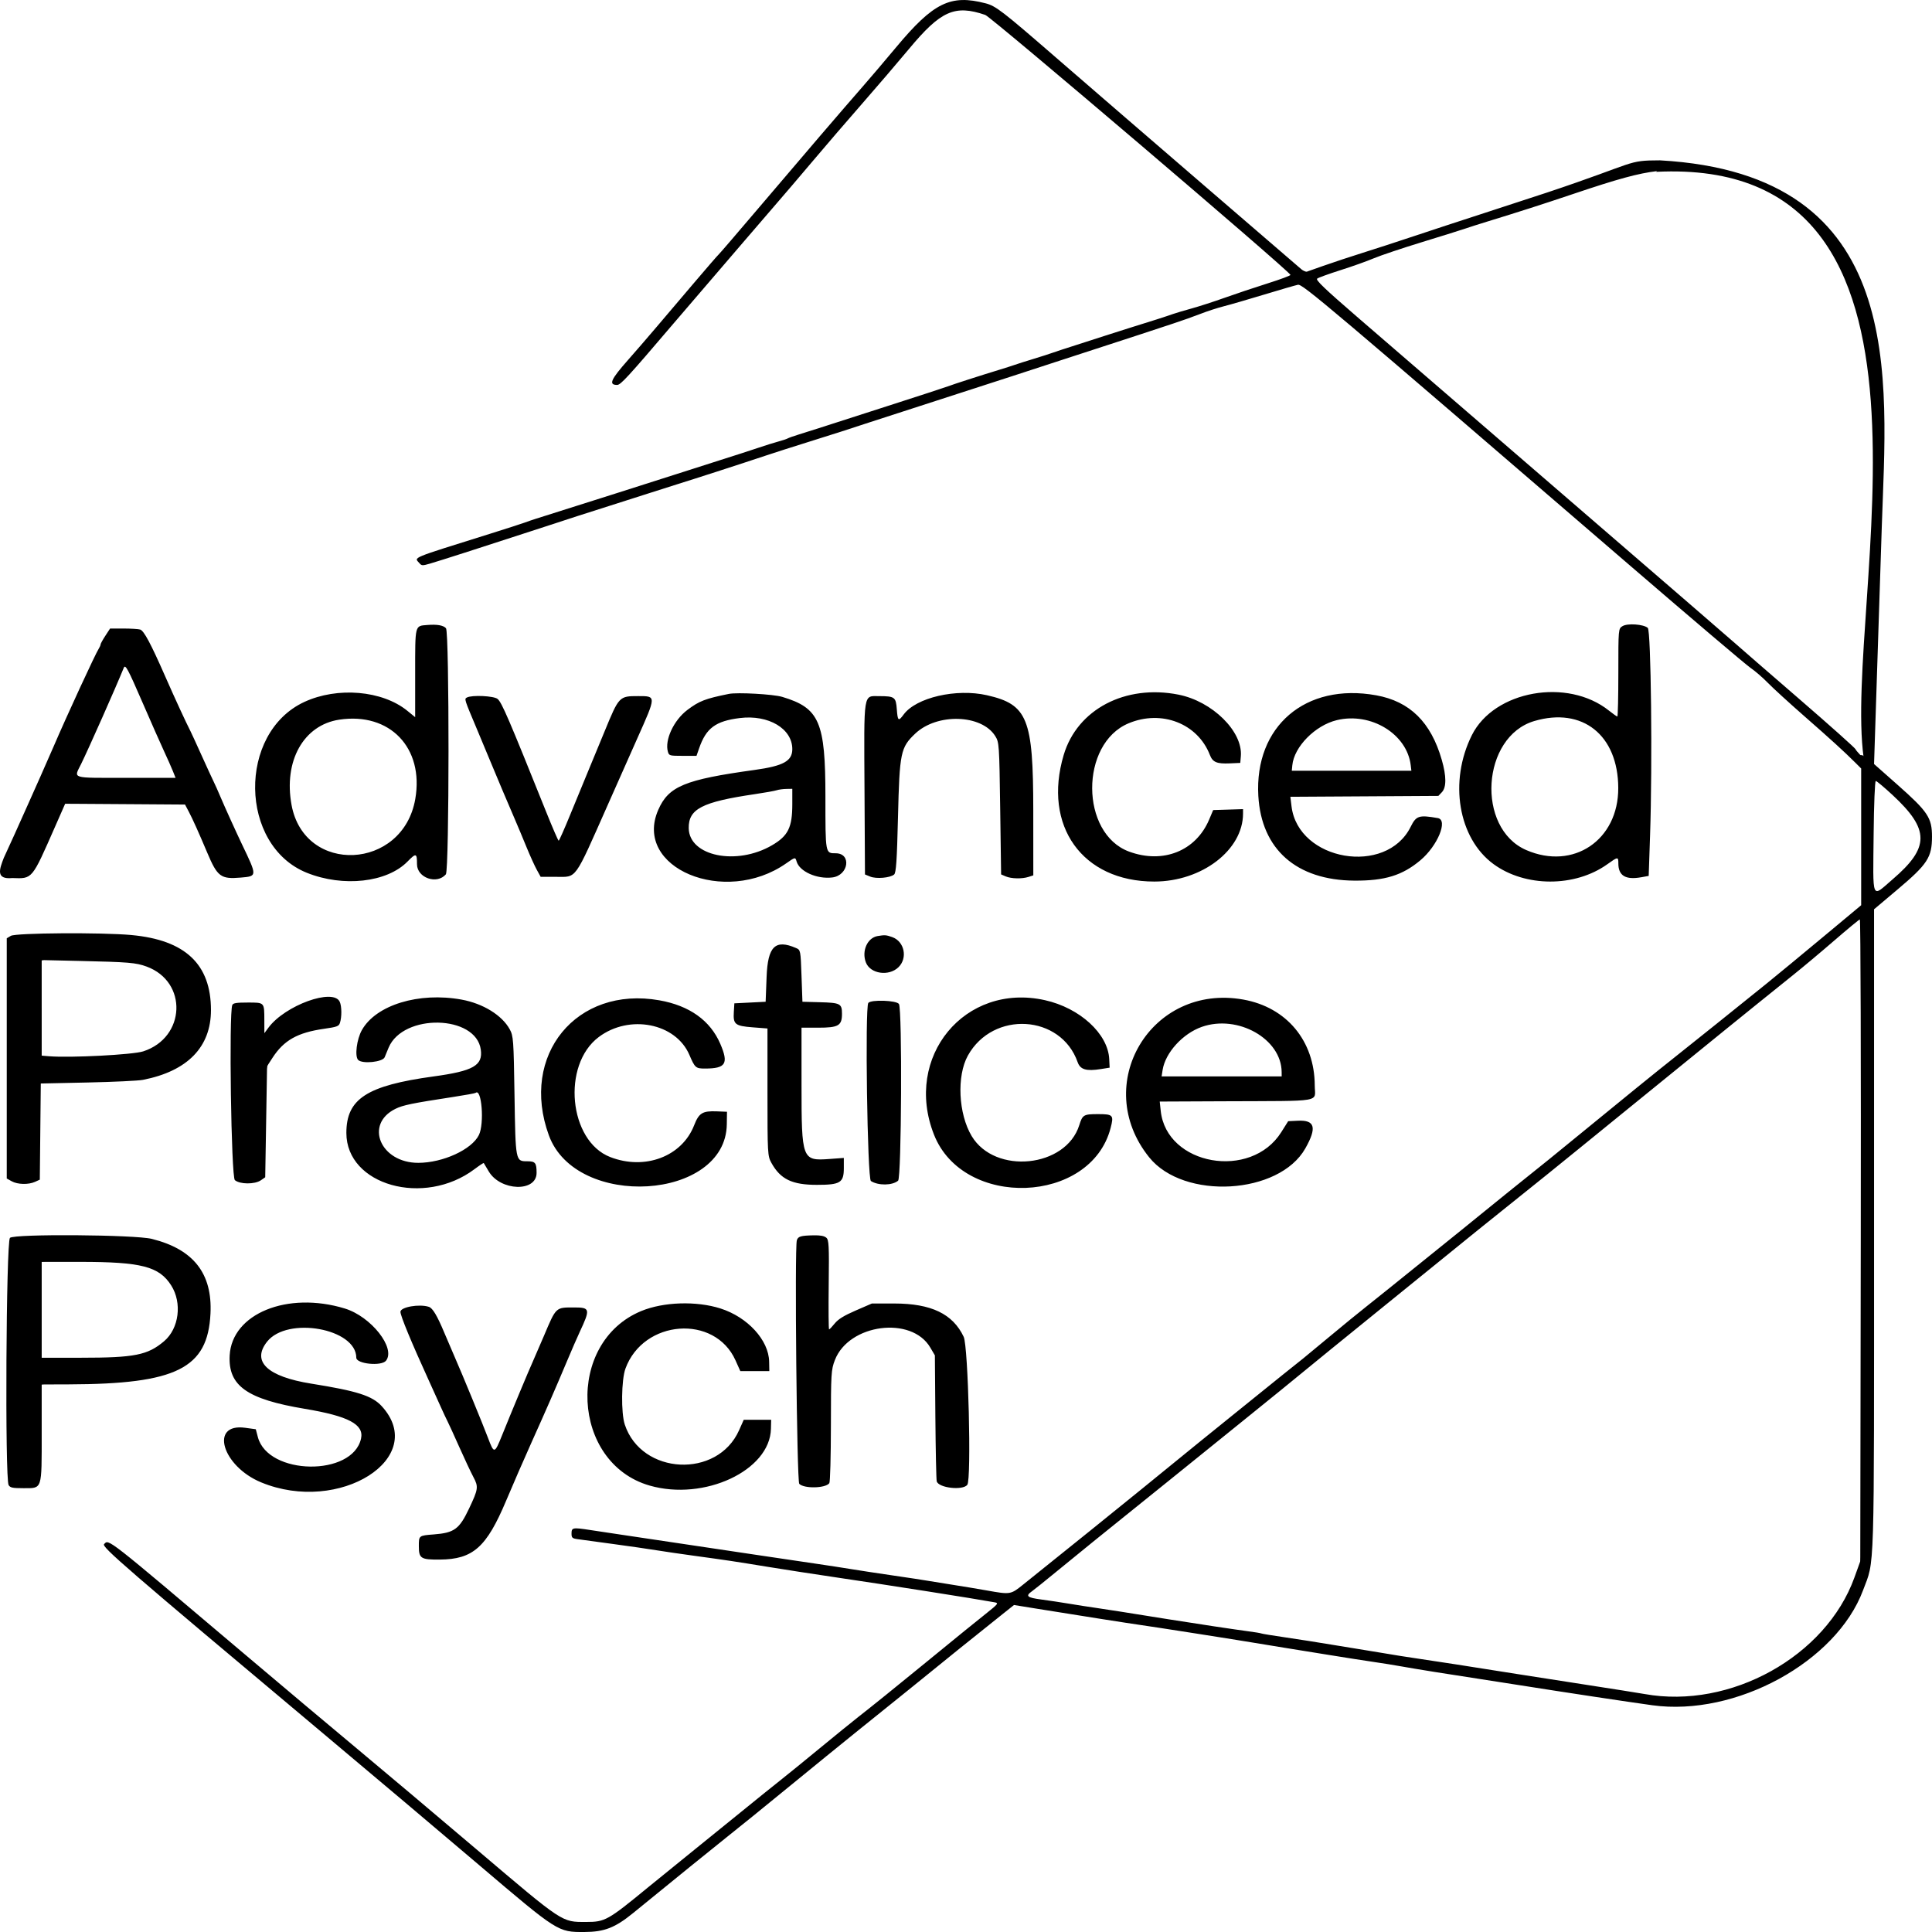 <?xml version="1.0" encoding="UTF-8" standalone="no"?>
<!-- Created with Inkscape (http://www.inkscape.org/) -->

<svg
   width="1024"
   height="1024"
   viewBox="0 0 1024 1024"
   version="1.1"
   id="svg1"
   xml:space="preserve"
   xmlns="http://www.w3.org/2000/svg"
   xmlns:svg="http://www.w3.org/2000/svg"><defs
     id="defs1" /><g
     id="layer1"
     transform="translate(7.6789787e-5,1.2794885e-4)"><g
       id="svgg"
       transform="scale(2.56)"><path
         id="path0"
         d="m 195.38,1.308 c -2.496,0.82 -4.797,2.94 -9.896,9.117 -2.055,2.485 -5.361,6.388 -7.352,8.67 -1.991,2.282 -5.75,6.636 -8.355,9.676 -2.605,3.042 -5.873,6.847 -7.261,8.457 -1.387,1.611 -5.592,6.515 -9.347,10.9 -3.753,4.385 -7.683,8.949 -8.737,10.144 -1.054,1.193 -3.072,3.536 -4.484,5.205 -1.415,1.669 -4.884,5.744 -7.709,9.055 -2.825,3.311 -5.08,6.165 -5.014,6.345 0.439,1.183 2.354,-0.834 14.997,-15.781 2.649,-3.132 6.296,-7.378 8.102,-9.438 1.805,-2.058 5.074,-5.841 7.263,-8.407 2.187,-2.567 5.138,-6.009 6.554,-7.647 1.419,-1.64 3.529,-4.153 4.687,-5.584 1.159,-1.431 4.491,-5.312 7.405,-8.623 2.914,-3.309 7.263,-8.362 9.667,-11.226 8.865,-10.56 11.095,-11.759 17.856,-9.598 1.954,0.625 64.267,53.306 64.267,54.333 0,0.435 -0.665,0.697 -6.664,2.61 -5.476,1.747 -9.187,3.21 -8.209,3.237 0.772,0.021 10.746,-2.8 13.269,-3.754 1.145,-0.431 2.388,-0.785 2.763,-0.785 0.592,0 47.01,39.353 65.117,55.206 3.248,2.843 6.461,5.558 7.142,6.035 0.681,0.476 1.239,0.933 1.239,1.015 0,0.312 19.103,16.487 19.471,16.487 0.446,0 -2.285,-2.401 -24.424,-21.479 -8.902,-7.673 -19.519,-16.878 -23.592,-20.458 -4.07,-3.579 -7.542,-6.435 -7.713,-6.345 -0.169,0.09 -0.309,-0.027 -0.309,-0.262 0,-0.232 -3.069,-3.059 -6.822,-6.283 -11.774,-10.111 -27.644,-23.959 -27.758,-24.219 -0.194,-0.455 0.825,-0.92 4.68,-2.136 4.514,-1.425 10.284,-3.69 10.008,-3.926 -0.107,-0.092 -1.118,0.146 -2.247,0.529 -1.127,0.383 -2.992,0.961 -4.143,1.283 -1.152,0.324 -3.38,1.058 -4.952,1.632 -5.22,1.909 -3.076,3.155 -20.582,-11.964 C 245.82,36.01 231.6,23.697 222.697,15.966 208.063,3.26 206.315,1.847 204.494,1.265 c -2.653,-0.847 -6.456,-0.83 -9.114,0.043 m 47.314,64.261 c -2.514,0.806 -4.998,1.587 -5.524,1.734 -0.91,0.256 -12.019,3.797 -33.899,10.802 -12.387,3.967 -15.291,4.908 -19.426,6.298 -1.78,0.599 -8.122,2.649 -14.094,4.555 -5.969,1.905 -11.884,3.809 -13.141,4.233 -1.257,0.422 -5.798,1.882 -10.092,3.245 -4.296,1.363 -8.41,2.686 -9.141,2.94 -0.734,0.254 -3.734,1.212 -6.666,2.128 -8.07,2.524 -18.386,5.796 -20.95,6.648 -4.303,1.431 -10.284,3.36 -11.998,3.871 -7.857,2.345 -10.476,3.346 -10.595,4.045 -0.153,0.904 -0.382,0.929 4.015,-0.441 3.855,-1.201 4.701,-1.474 8.865,-2.858 5.969,-1.986 22.154,-7.227 24.76,-8.02 3.526,-1.072 16.222,-5.119 17.52,-5.586 0.526,-0.187 2.409,-0.783 4.191,-1.32 1.78,-0.539 6.237,-1.999 9.902,-3.245 3.666,-1.246 8.808,-2.921 11.427,-3.725 2.619,-0.802 7.16,-2.249 10.094,-3.215 2.932,-0.964 6.703,-2.192 8.378,-2.727 1.677,-0.535 4.42,-1.427 6.095,-1.984 1.675,-0.556 6.047,-1.962 9.713,-3.124 3.666,-1.164 9.237,-2.981 12.38,-4.039 9.445,-3.182 16.288,-5.422 17.901,-5.857 0.839,-0.226 2.21,-0.677 3.046,-1.002 0.839,-0.324 3.323,-1.167 5.524,-1.872 4.872,-1.562 7.617,-2.573 7.617,-2.805 0,-0.414 -1.62,-0.051 -5.903,1.322 M 86.539,130.37 c -0.142,0.312 -0.213,4.555 -0.155,9.428 0.117,10.121 0.224,9.746 -2.196,7.708 -5.428,-4.572 -15.687,-5.017 -22.442,-0.974 -11.111,6.648 -11.486,25.261 -0.654,32.383 6.746,4.436 18.137,4.002 22.906,-0.871 1.904,-1.945 2.72,-1.866 2.72,0.262 0,2.655 2.418,3.959 4.872,2.63 0.519,-0.281 1.083,-47.752 0.596,-50.077 l -0.222,-1.058 h -2.582 c -2.107,0 -2.63,0.105 -2.843,0.57 m -63.974,0.814 c -1.211,1.587 -6.458,12.811 -12.736,27.25 -1.673,3.848 -4.436,10.07 -6.138,13.828 -3.73,8.223 -3.89,9.067 -1.739,9.217 4.269,0.297 4.315,0.248 8.191,-8.649 l 2.939,-6.749 h 12.508 c 9.237,0 12.629,0.102 12.967,0.39 0.425,0.361 2.932,5.556 5.307,10.997 1.634,3.746 1.629,3.743 5.156,3.743 3.705,0 3.654,0.185 1.307,-4.885 -0.953,-2.056 -2.852,-6.228 -4.221,-9.27 -3.501,-7.784 -6.351,-13.953 -8.721,-18.873 -1.12,-2.327 -2.992,-6.47 -4.159,-9.207 -3.602,-8.45 -3.673,-8.526 -7.663,-8.526 -2.105,0 -2.512,0.098 -2.996,0.732 m 4.9,8.541 c 0.37,0.894 1.586,3.676 2.706,6.181 2.909,6.519 6.65,15.123 6.65,15.302 0,0.314 -21.288,0.152 -21.514,-0.162 -0.126,-0.174 0.896,-2.774 2.274,-5.777 1.376,-3.001 2.953,-6.484 3.503,-7.735 0.553,-1.253 1.396,-3.083 1.879,-4.069 0.482,-0.984 1.166,-2.595 1.522,-3.579 1.145,-3.178 1.725,-3.21 2.98,-0.162 m 340.426,2.368 c 0.274,0.318 2.297,2.165 4.498,4.106 7.985,7.042 8.977,7.932 10.524,9.426 1.124,1.085 1.755,1.458 2.217,1.306 0.43,-0.141 0.622,-0.06 0.574,0.238 -0.171,1.054 0.023,1.453 0.425,0.863 0.528,-0.775 -0.197,-1.925 -1.04,-1.648 -0.377,0.123 -0.823,-0.033 -1.134,-0.396 -0.994,-1.16 -7.238,-6.86 -11.662,-10.644 -4.203,-3.596 -5.56,-4.598 -4.402,-3.251 m -214.898,1.925 c -8.108,0.494 -12.953,3.922 -14.226,10.064 -0.555,2.682 4.658,3.009 5.499,0.346 2.379,-7.552 15.511,-9.104 19.519,-2.308 2.546,4.315 0.761,6.538 -6.031,7.509 -15.68,2.239 -19.094,3.655 -21.156,8.772 -4.502,11.177 13.89,18.246 25.644,9.857 2.42,-1.728 3.321,-1.712 3.321,0.053 0,0.951 2.523,2.567 4.107,2.634 4.036,0.166 4.639,-0.103 4.648,-2.081 0.005,-1.236 -0.791,-1.958 -1.817,-1.644 -0.267,0.082 -0.898,-0.082 -1.401,-0.363 l -0.912,-0.512 -0.039,-11.321 c -0.03,-8.215 -0.178,-11.769 -0.539,-12.942 -1.748,-5.658 -7.814,-8.602 -16.617,-8.063 m 41.708,0.402 c -2.971,0.613 -7.427,3.424 -7.427,4.684 0,0.389 -0.329,0.545 -1.143,0.545 -1.14,0 -1.143,-0.004 -1.143,-1.925 0,-2.846 -0.098,-2.956 -2.685,-2.956 -2.891,0 -2.626,-1.818 -2.658,18.088 -0.032,19.599 -0.213,18.356 2.676,18.356 2.953,0 2.829,0.512 3.085,-12.747 0.254,-13.272 0.345,-13.746 3.238,-16.763 5.227,-5.449 16.498,-4.49 18.612,1.585 0.482,1.388 0.585,3.881 0.585,14.176 0,14.094 -0.064,13.75 2.585,13.742 3.152,-0.008 2.941,0.982 2.921,-13.731 -0.018,-12.799 -0.039,-13.166 -0.91,-15.548 -0.825,-2.265 -2.834,-5.174 -3.588,-5.197 -0.181,-0.006 -0.832,-0.373 -1.447,-0.816 -2.162,-1.552 -8.698,-2.321 -12.702,-1.494 m 40.755,-0.109 c -2.169,0.262 -4.196,0.912 -6.212,1.991 -1.803,0.968 -2.653,1.63 -4.882,3.799 -0.983,0.957 -2.8,4.184 -2.804,4.982 -0.002,0.394 -0.176,1.052 -0.384,1.464 -2.201,4.334 -1.163,14.646 1.828,18.155 1.14,1.339 4.07,3.905 4.456,3.905 0.149,0 0.779,0.367 1.401,0.814 0.622,0.447 1.332,0.808 1.579,0.802 0.245,-0.006 0.146,-0.205 -0.219,-0.441 -0.368,-0.238 -0.667,-0.599 -0.667,-0.804 0,-0.203 -0.343,-0.371 -0.761,-0.371 -0.425,0 -0.763,-0.217 -0.763,-0.488 0,-0.267 -0.256,-0.488 -0.571,-0.488 -0.313,0 -0.571,-0.148 -0.571,-0.332 0,-0.184 -0.409,-0.492 -0.91,-0.687 -0.5,-0.193 -1.136,-0.74 -1.41,-1.212 -0.277,-0.472 -0.777,-1.152 -1.115,-1.509 -0.811,-0.863 -2.052,-4.332 -1.938,-5.418 0.05,-0.474 -0.091,-0.961 -0.315,-1.078 -0.697,-0.369 -0.528,-8.5 0.199,-9.447 0.331,-0.431 0.5,-0.929 0.375,-1.103 -0.126,-0.176 -0.055,-0.41 0.158,-0.523 0.213,-0.111 0.389,-0.451 0.389,-0.754 0.002,-0.303 0.258,-0.97 0.571,-1.482 0.313,-0.513 0.569,-1.123 0.569,-1.355 0,-0.553 2.523,-2.77 2.843,-2.499 0.135,0.115 0.13,-0.047 -0.011,-0.361 -0.302,-0.67 0.788,-1.849 1.707,-1.849 0.338,0 1.038,-0.439 1.556,-0.976 0.619,-0.642 1.294,-0.976 1.963,-0.976 0.562,0 1.088,-0.172 1.17,-0.383 0.233,-0.597 8.545,-0.931 11.722,-0.469 l 1.332,0.195 -1.134,-0.535 c -1.129,-0.533 -6.609,-0.873 -9.151,-0.568 m 87.797,0.064 c 0,0.381 3.186,1.044 3.547,0.74 0.171,-0.143 -0.462,-0.426 -1.405,-0.629 -2.043,-0.439 -2.141,-0.445 -2.141,-0.111 m -225.858,0.379 c -0.482,0.262 -0.439,0.588 0.32,2.354 0.484,1.128 1.874,4.467 3.088,7.421 8.94,21.739 10.887,25.993 12.087,26.382 4.392,1.427 5.78,0.351 9.039,-7.021 0.475,-1.074 1.929,-4.369 3.232,-7.321 1.303,-2.954 2.514,-5.662 2.692,-6.021 0.484,-0.98 4.523,-10.064 5.741,-12.911 0.907,-2.122 0.987,-2.558 0.53,-2.88 -0.656,-0.467 -4.918,-0.115 -5.441,0.447 -0.375,0.404 -4.255,9.104 -4.255,9.539 0,0.143 -0.336,0.996 -0.745,1.894 -0.409,0.898 -2.055,4.781 -3.654,8.629 -3.988,9.596 -3.833,9.264 -4.415,9.363 -0.359,0.062 -0.962,-1.068 -1.915,-3.579 -1.899,-5.01 -9.265,-22.727 -10.19,-24.513 -0.978,-1.888 -4.187,-2.825 -6.111,-1.784 m 179.431,-0.168 c 0.094,0.08 1.666,0.209 3.494,0.287 1.828,0.08 3.538,0.295 3.798,0.478 0.932,0.658 3.602,0.902 2.992,0.273 -0.318,-0.328 -0.814,-0.469 -1.239,-0.355 -0.416,0.113 -0.708,0.035 -0.708,-0.189 0,-0.211 -0.256,-0.297 -0.571,-0.195 -0.313,0.103 -0.571,0.047 -0.571,-0.127 0,-0.182 -1.561,-0.316 -3.682,-0.316 -2.025,0 -3.606,0.066 -3.513,0.144 m -78.429,0.898 c -0.357,0.303 -0.56,0.303 -0.914,0 -0.357,-0.305 -0.254,-0.39 0.457,-0.39 0.711,0 0.811,0.086 0.457,0.39 m 89.909,0.992 c 0.089,0.225 0.402,0.406 0.699,0.406 0.964,0 2.738,1.384 2.388,1.866 -0.144,0.201 -0.075,0.256 0.165,0.129 0.352,-0.185 0.692,0.256 1.769,2.29 0.016,0.031 0.542,0.16 1.17,0.287 l 1.143,0.23 -0.857,-0.705 c -0.473,-0.389 -0.857,-0.841 -0.857,-1.007 0,-0.695 -4.454,-3.903 -5.419,-3.903 -0.197,0 -0.288,0.182 -0.201,0.406 m -39.708,0.1 c 0,0.275 1.634,1.421 2.048,1.435 0.183,0.006 0.11,-0.217 -0.16,-0.494 -0.567,-0.584 -1.888,-1.242 -1.888,-0.941 m 61.936,0.66 c -0.142,0.316 -0.057,0.465 0.222,0.387 0.569,-0.162 0.882,-0.902 0.382,-0.902 -0.203,0 -0.475,0.232 -0.603,0.515 m 20.337,-0.018 c 0,0.264 0.258,0.478 0.571,0.478 0.315,0 0.571,-0.131 0.571,-0.291 0,-0.16 -0.256,-0.375 -0.571,-0.478 -0.347,-0.113 -0.571,0 -0.571,0.291 m -54.974,0.633 c -1.22,0.184 -2.208,0.478 -2.192,0.656 0.014,0.178 -0.187,0.324 -0.446,0.326 -0.743,0.004 -2.288,1.05 -2.132,1.445 0.08,0.209 0.711,0.021 1.545,-0.463 0.772,-0.449 1.639,-0.816 1.924,-0.816 0.286,0 0.852,-0.215 1.259,-0.478 0.407,-0.264 1.554,-0.482 2.548,-0.488 0.994,-0.006 1.81,-0.16 1.81,-0.342 0,-0.369 -1.044,-0.33 -4.317,0.16 m 6.221,0.191 c 0.734,0.148 1.805,0.369 2.381,0.488 0.692,0.144 1.047,0.09 1.047,-0.164 0,-0.211 -0.16,-0.299 -0.354,-0.195 -0.194,0.103 -0.462,0.039 -0.594,-0.144 -0.133,-0.182 -1.042,-0.312 -2.027,-0.293 l -1.785,0.037 1.332,0.271 m -202.666,1.618 c 10.099,4.6 9.505,22.063 -0.912,26.774 -3.785,1.71 -10.59,0.861 -14.082,-1.759 -5.901,-4.426 -6.664,-17.354 -1.33,-22.532 4.027,-3.909 10.899,-4.953 16.324,-2.483 M 244.026,148.456 c 0,0.059 0.875,0.592 1.943,1.183 1.07,0.59 2.546,1.792 3.286,2.671 0.738,0.879 1.444,1.509 1.57,1.402 0.123,-0.105 0.034,-0.295 -0.201,-0.42 -0.233,-0.125 -0.489,-0.592 -0.569,-1.041 -0.08,-0.459 -0.361,-0.773 -0.642,-0.722 -0.274,0.051 -0.594,-0.217 -0.708,-0.594 -0.117,-0.377 -0.574,-0.824 -1.015,-0.992 -0.443,-0.168 -1.321,-0.584 -1.949,-0.927 -1.088,-0.592 -1.714,-0.797 -1.714,-0.56 m 42.542,0.359 c -0.416,0.269 -0.535,0.527 -0.299,0.652 0.215,0.113 0.74,-0.094 1.166,-0.457 0.878,-0.75 0.217,-0.898 -0.866,-0.195 m 99.635,0.834 c 0,0.804 0.075,1.134 0.167,0.732 0.089,-0.402 0.089,-1.062 0,-1.464 -0.091,-0.402 -0.167,-0.072 -0.167,0.732 m -98.168,-0.021 c -0.194,0.267 1.454,1.974 1.906,1.974 0.375,0 0.146,-1.519 -0.283,-1.888 -0.546,-0.467 -1.319,-0.508 -1.623,-0.086 m 42.608,0.396 c -0.169,0.234 -0.105,0.289 0.171,0.143 0.247,-0.131 0.542,-0.01 0.67,0.275 0.334,0.744 0.873,0.623 0.64,-0.143 -0.219,-0.713 -1.051,-0.867 -1.481,-0.275 m -120.142,1.171 c 0.005,0.223 -0.165,0.406 -0.375,0.406 -0.21,0 -0.379,-0.402 -0.375,-0.894 0.005,-0.918 0.736,-0.441 0.75,0.488 m 42.666,-1.019 c 0,0.178 0.251,0.609 0.56,0.957 0.309,0.348 0.56,0.484 0.56,0.307 0,-0.18 -0.251,-0.611 -0.56,-0.959 -0.309,-0.346 -0.56,-0.484 -0.56,-0.305 m 12.076,0.644 c -0.375,0.43 -0.51,0.781 -0.299,0.781 0.386,0 1.348,-1.265 1.111,-1.46 -0.071,-0.057 -0.434,0.248 -0.811,0.679 m -36.916,1.179 c -1.344,1.509 -2.653,3.797 -2.386,4.168 0.126,0.174 -0.03,0.314 -0.343,0.314 -0.743,0 -1.104,2.034 -0.935,5.301 0.123,2.435 0.107,2.491 -0.729,2.36 -1.076,-0.168 -1.115,0.088 -0.064,0.42 0.66,0.209 0.82,0.594 0.96,2.302 0.091,1.128 0.37,2.364 0.619,2.749 0.249,0.383 0.407,0.892 0.35,1.13 -0.085,0.351 1.264,1.683 1.705,1.683 0.162,0 -0.293,-1.062 -0.626,-1.464 -2.82,-3.381 -1.794,-13.789 1.819,-18.453 1.207,-1.556 0.916,-1.954 -0.37,-0.51 m 62.454,-0.371 c -0.834,0.781 -0.834,1.007 0.003,1.618 0.624,0.457 0.674,0.394 0.734,-0.904 0.034,-0.765 0.032,-1.38 -0.005,-1.365 -0.037,0.014 -0.366,0.307 -0.731,0.65 m -21.668,0.656 c -0.553,0.519 -0.896,0.945 -0.761,0.949 0.133,0.002 0.003,0.135 -0.29,0.293 -0.464,0.25 -1.543,2.353 -1.559,3.038 -0.018,0.781 0.702,0.016 1.282,-1.363 0.373,-0.884 1.099,-1.997 1.618,-2.476 0.516,-0.476 0.889,-0.984 0.827,-1.125 -0.064,-0.143 -0.567,0.166 -1.118,0.683 m 25.953,0.478 c 0,0.461 0.256,1.056 0.571,1.326 0.313,0.267 0.571,0.826 0.571,1.242 0,0.414 0.251,1.167 0.56,1.675 0.309,0.508 0.672,1.55 0.804,2.315 0.135,0.765 0.416,1.392 0.624,1.392 0.208,0 0.295,-0.187 0.192,-0.414 -0.103,-0.228 -0.489,-1.583 -0.859,-3.01 -1.01,-3.893 -2.464,-6.564 -2.464,-4.525 m -44.167,2.108 c 0.009,0.26 0.267,0.912 0.574,1.449 l 0.56,0.976 -0.203,-1.128 c -0.203,-1.148 -0.964,-2.204 -0.93,-1.296 m 5.037,1.285 c 0,0.806 0.075,1.136 0.167,0.732 0.089,-0.402 0.089,-1.06 0,-1.464 -0.091,-0.402 -0.167,-0.072 -0.167,0.732 m 36.625,0.389 c 0.281,1.845 1.362,3.217 1.362,1.728 0,-0.269 -0.171,-0.488 -0.382,-0.488 -0.21,0 -0.382,-0.431 -0.382,-0.957 0,-0.527 -0.171,-1.048 -0.382,-1.16 -0.235,-0.125 -0.318,0.209 -0.217,0.877 m -68.694,0.279 c -0.016,0.457 -0.235,1.005 -0.487,1.22 -0.347,0.297 -0.35,0.39 -0.007,0.39 0.516,0 1.015,-1.394 0.722,-2.021 -0.11,-0.23 -0.213,-0.047 -0.229,0.41 m 70.638,0.08 c -0.162,0.32 -0.19,0.674 -0.059,0.785 0.386,0.332 0.699,-0.133 0.521,-0.775 -0.158,-0.568 -0.178,-0.568 -0.462,-0.01 m -0.203,2.669 c 0,0.486 0.165,0.765 0.382,0.652 0.21,-0.111 0.382,-0.404 0.382,-0.652 0,-0.246 -0.171,-0.539 -0.382,-0.65 -0.217,-0.115 -0.382,0.166 -0.382,0.65 m 8.858,0.326 c 0.004,0.717 0.082,0.97 0.174,0.566 0.089,-0.406 0.087,-0.992 -0.009,-1.302 -0.096,-0.31 -0.169,0.019 -0.165,0.736 m -41.813,0.252 c -0.311,1.412 -0.005,7.54 0.457,9.184 0.322,1.142 0.898,2.23 3.028,5.718 0.923,1.513 4.603,4.223 4.054,2.987 -0.272,-0.615 -1.056,-1.384 -1.41,-1.384 -0.964,0 -3.398,-3.879 -3.826,-6.101 -0.149,-0.761 -0.407,-1.312 -0.578,-1.222 -0.608,0.322 -1.328,-3.315 -1.33,-6.749 -0.005,-3.799 -0.043,-4.037 -0.395,-2.433 m 125.042,-0.414 c -0.366,1.064 -0.322,28.283 0.048,29.09 0.251,0.549 0.336,0.508 0.754,-0.355 0.261,-0.535 2.422,-2.54 4.808,-4.455 2.384,-1.915 4.559,-3.916 4.834,-4.445 0.274,-0.529 0.606,-0.962 0.738,-0.962 1.383,0 2.343,-6.087 1.337,-8.489 -1.006,-2.401 -9.448,-10.461 -10.62,-10.136 -0.155,0.043 -0.286,-0.141 -0.286,-0.41 0,-0.267 -0.19,-0.488 -0.425,-0.488 -0.679,0 0.448,1.197 4.527,4.801 6.182,5.463 7.533,9.272 4.877,13.746 -1.012,1.706 -8.579,8.461 -9.477,8.461 -0.43,0 -0.087,-24.504 0.352,-25.128 0.226,-0.32 0.151,-0.316 -0.327,0.014 -0.549,0.381 -0.633,0.289 -0.74,-0.814 -0.105,-1.111 -0.149,-1.156 -0.4,-0.428 m -120.272,0.709 c 0,0.316 1.586,0.732 2.404,0.631 0.377,-0.047 0.923,0.08 1.209,0.283 0.382,0.271 1.104,0.279 2.669,0.031 1.182,-0.185 2.265,-0.324 2.409,-0.307 1.716,0.207 13.852,-0.117 13.564,-0.361 -0.418,-0.357 -22.255,-0.629 -22.255,-0.277 m -101.941,2.384 c 0.948,0.812 0.462,7.675 -0.683,9.598 -4.452,7.481 -21.546,6.736 -21.546,-0.943 0,-4.252 2.802,-5.912 12.426,-7.364 5.878,-0.886 8.092,-1.304 8.426,-1.589 0.363,-0.31 0.768,-0.223 1.378,0.299 m 104.037,0.705 c -4.989,0.492 -1.444,0.785 7.571,0.627 10.558,-0.184 13.744,-0.519 4.927,-0.519 -2.937,0 -6.607,-0.059 -8.156,-0.129 -1.552,-0.07 -3.506,-0.06 -4.342,0.021 m -5.8,1.734 c 0,0.804 0.073,1.134 0.165,0.732 0.091,-0.402 0.091,-1.062 0,-1.464 -0.091,-0.402 -0.165,-0.072 -0.165,0.732 m 3.483,1.814 c -0.155,0.715 -0.089,1.304 0.174,1.529 0.318,0.271 0.43,-0.029 0.43,-1.162 0,-1.822 -0.249,-1.974 -0.603,-0.367 m 37.638,0.789 c 0,0.627 0.078,0.882 0.174,0.57 0.096,-0.312 0.096,-0.826 0,-1.138 -0.096,-0.314 -0.174,-0.059 -0.174,0.568 m -52.104,1.22 c -0.126,0.492 -0.409,1.302 -0.631,1.8 -0.219,0.498 -0.304,0.988 -0.185,1.089 0.119,0.102 0.427,-0.453 0.688,-1.23 0.258,-0.779 0.615,-1.556 0.793,-1.728 0.409,-0.4 2.978,-0.486 2.978,-0.102 0,0.16 0.197,0.185 0.439,0.059 0.32,-0.17 0.368,0.156 0.174,1.201 -0.352,1.927 -1.074,3.653 -1.659,3.971 -0.263,0.143 -0.478,0.48 -0.478,0.752 0,1.652 1.808,-1.232 2.322,-3.704 0.213,-1.025 0.475,-2.12 0.583,-2.433 0.171,-0.502 -0.105,-0.57 -2.301,-0.57 -2.411,0 -2.5,0.029 -2.722,0.894 m 15.381,1.246 c 0.146,1.074 1.467,2.741 2.171,2.741 0.167,0 0.032,-0.256 -0.299,-0.57 -0.329,-0.312 -0.827,-1.191 -1.104,-1.952 -0.615,-1.687 -0.983,-1.792 -0.768,-0.219 m 27.114,-0.225 c 0,0.381 1.735,0.652 2.292,0.359 0.299,-0.158 0.238,-0.297 -0.197,-0.439 -0.916,-0.301 -2.096,-0.256 -2.096,0.08 m -66.111,4.117 c 0.731,1.269 1.332,1.581 1.981,1.027 0.146,-0.125 0.064,-0.226 -0.185,-0.226 -0.247,0 -0.722,-0.488 -1.056,-1.085 -0.334,-0.595 -0.811,-1.084 -1.065,-1.084 -0.309,0 -0.201,0.453 0.325,1.369 m 67.91,0.478 c -0.361,0.361 -0.656,0.787 -0.656,0.949 0,0.162 -0.176,0.369 -0.391,0.461 -0.215,0.092 -0.174,0.129 0.091,0.082 0.265,-0.045 0.8,-0.547 1.186,-1.115 0.809,-1.181 0.72,-1.326 -0.231,-0.377 m -43.699,1.002 c 0,0.238 -0.633,0.988 -1.41,1.665 -0.775,0.679 -1.246,1.234 -1.044,1.234 0.203,0 0.58,-0.293 0.843,-0.65 0.261,-0.357 0.692,-0.65 0.96,-0.65 0.937,0 1.817,-1.207 1.198,-1.646 -0.427,-0.303 -0.546,-0.293 -0.546,0.047 m -20.701,1.107 c 0.912,0.953 1.28,1.113 2.299,1 0.756,-0.084 1.385,0.041 1.666,0.328 0.295,0.305 1.198,0.463 2.594,0.461 3.467,-0.008 3.597,-0.543 0.192,-0.781 -1.65,-0.115 -3.455,-0.242 -4.015,-0.281 -0.558,-0.041 -0.944,-0.133 -0.859,-0.207 0.171,-0.144 -2.306,-1.656 -2.713,-1.656 -0.137,0 0.24,0.512 0.836,1.136 m 44.318,1.142 c 0.313,0.174 1.17,0.301 1.904,0.281 l 1.332,-0.033 -1.143,-0.248 c -1.785,-0.389 -2.797,-0.389 -2.093,0 m -27.996,1.486 c -1.508,0.67 -2.027,1.117 -1.294,1.117 0.315,0 1.154,-0.365 1.865,-0.812 1.449,-0.914 1.156,-1.07 -0.571,-0.305 m 23.626,0.125 c -0.203,0.279 1.156,0.802 2.973,1.142 0.702,0.131 0.992,0.084 0.834,-0.137 -0.135,-0.185 -0.535,-0.34 -0.889,-0.34 -0.354,-0.002 -1.113,-0.211 -1.687,-0.467 -0.571,-0.256 -1.127,-0.344 -1.232,-0.199 m 17.152,0.515 c -0.951,0.613 -0.599,0.609 0.791,-0.01 0.601,-0.267 0.834,-0.482 0.519,-0.476 -0.313,0.004 -0.903,0.223 -1.31,0.486 m 93.922,10.654 c -0.912,0.756 -5.112,4.25 -9.331,7.764 -4.221,3.514 -8.444,6.933 -9.386,7.596 -0.944,0.664 -3.085,2.337 -4.763,3.717 -1.675,1.38 -5.704,4.615 -8.95,7.188 -5.979,4.736 -17.152,13.793 -25.086,20.337 -2.388,1.968 -4.534,3.729 -4.77,3.91 -1.751,1.365 -11.971,9.527 -12.423,9.928 -0.315,0.275 -3.401,2.761 -6.856,5.523 -3.458,2.763 -7.999,6.429 -10.094,8.149 -2.096,1.718 -5.266,4.278 -7.046,5.689 -1.783,1.412 -6.561,5.281 -10.622,8.6 -4.061,3.317 -7.585,6.179 -7.83,6.357 -0.245,0.18 -2.064,1.646 -4.043,3.26 -1.979,1.613 -6.509,5.273 -10.065,8.133 -6.116,4.918 -8.339,6.724 -18.861,15.3 -9.827,8.012 -22.193,17.901 -22.68,18.137 -0.286,0.137 -1.771,0.025 -3.298,-0.252 -5.473,-0.99 -8.248,-1.447 -17.636,-2.911 -9.388,-1.462 -14.366,-2.212 -18.473,-2.776 -1.152,-0.16 -4.408,-0.654 -7.238,-1.097 -2.827,-0.445 -6.513,-0.976 -8.188,-1.183 -1.675,-0.205 -3.732,-0.513 -4.571,-0.687 -0.839,-0.172 -5.467,-0.896 -10.284,-1.611 -4.818,-0.713 -11.246,-1.665 -14.284,-2.116 -3.037,-0.449 -5.78,-0.849 -6.095,-0.888 -0.343,-0.043 -0.571,0.185 -0.571,0.572 0,0.828 0.343,0.906 9.333,2.122 18.893,2.556 24.113,3.307 28.247,4.065 2.445,0.449 4.747,0.816 5.119,0.816 0.37,0 1.714,0.203 2.985,0.453 2.18,0.428 3.526,0.633 9.928,1.503 1.465,0.201 3.951,0.574 5.521,0.83 5.787,0.943 19.309,3.087 21.711,3.442 5.832,0.863 6.287,1.167 4.095,2.733 -1.725,1.232 -19.204,15.339 -22.76,18.371 -0.315,0.267 -1.515,1.212 -2.667,2.097 -1.15,0.884 -5.263,4.188 -9.139,7.341 -11.626,9.459 -37.69,30.567 -41.102,33.285 -4.191,3.34 -5.307,3.807 -9.087,3.807 -4.589,0 -5.359,-0.447 -15.554,-9.026 C 100.693,385.145 86.295,373.031 73.538,362.301 60.781,351.569 44.21,337.585 36.714,331.226 29.218,324.867 22.848,319.618 22.561,319.563 c -1.876,-0.355 -0.544,1.132 5.729,6.4 32.532,27.311 52.41,44.046 67.025,56.432 21.014,17.811 21.204,17.932 26.956,17.321 4.054,-0.431 4.614,-0.771 14.725,-8.942 3.876,-3.132 8.417,-6.802 10.094,-8.157 7.101,-5.738 12.096,-9.803 16.573,-13.483 2.621,-2.153 7.763,-6.322 11.427,-9.262 3.663,-2.94 8.296,-6.673 10.293,-8.297 1.997,-1.624 5.17,-4.186 7.046,-5.695 1.879,-1.509 5.222,-4.217 7.432,-6.019 9.706,-7.917 9.912,-8.067 10.776,-7.866 1.083,0.25 7.389,1.24 14.727,2.314 3.248,0.474 8.047,1.218 10.664,1.652 5.074,0.841 5.983,0.986 14.284,2.251 2.934,0.447 7.562,1.175 10.284,1.617 5.681,0.92 18.422,2.948 21.521,3.422 1.152,0.178 4.324,0.693 7.046,1.146 2.724,0.451 5.981,0.978 7.238,1.169 1.257,0.191 3.485,0.547 4.952,0.789 1.465,0.244 4.123,0.666 5.903,0.939 1.78,0.271 6.065,0.941 9.523,1.488 9.829,1.55 25.13,3.832 27.262,4.067 6.71,0.738 20.497,-2.739 26.051,-6.57 10.705,-7.39 15.572,-14.348 17.115,-24.47 0.501,-3.276 0.59,-130.751 0.091,-131.42 -1.129,-1.523 -1.179,0.888 -1.346,65.848 -0.185,71.326 -0.034,66.65 -2.345,72.566 -4.342,11.122 -16.647,20.095 -30.455,22.215 -6.061,0.929 -8.991,0.824 -17.901,-0.65 -2.096,-0.346 -5.181,-0.836 -6.856,-1.087 -1.675,-0.252 -6.218,-0.968 -10.094,-1.591 -3.876,-0.623 -10.044,-1.585 -13.712,-2.14 -3.666,-0.554 -7.437,-1.14 -8.378,-1.3 -0.944,-0.162 -2.829,-0.459 -4.191,-0.66 -1.362,-0.201 -3.332,-0.504 -4.379,-0.674 -1.049,-0.17 -5.505,-0.894 -9.905,-1.609 -4.399,-0.715 -12.284,-1.968 -17.52,-2.784 -5.238,-0.818 -11.237,-1.755 -13.333,-2.087 -2.093,-0.33 -5.437,-0.845 -7.427,-1.146 -1.988,-0.301 -4.818,-0.746 -6.285,-0.986 -1.465,-0.24 -3.78,-0.607 -5.142,-0.814 -1.362,-0.207 -3.248,-0.504 -4.189,-0.66 -1.568,-0.26 -5.629,-0.89 -9.873,-1.533 -0.928,-0.141 -1.746,-0.412 -1.821,-0.605 -0.11,-0.277 9.066,-8.049 13.932,-11.798 0.551,-0.426 2.633,-2.108 4.63,-3.743 1.995,-1.634 4.827,-3.924 6.292,-5.086 2.363,-1.878 9.098,-7.327 20.918,-16.921 6.433,-5.22 11.824,-9.619 21.142,-17.247 14.046,-11.497 16.74,-13.694 20.198,-16.472 1.78,-1.431 6.58,-5.293 10.666,-8.58 4.084,-3.29 8.97,-7.218 10.855,-8.727 1.885,-1.511 5.569,-4.524 8.188,-6.693 2.619,-2.171 6.168,-5.058 7.889,-6.415 1.721,-1.357 5.686,-4.578 8.81,-7.155 3.126,-2.579 8.042,-6.593 10.924,-8.918 2.882,-2.327 6.127,-4.963 7.21,-5.857 21.67,-17.889 21.519,-17.758 20.491,-17.725 -0.155,0.006 -1.031,0.629 -1.945,1.382 M 2.408,194.171 c -0.574,0.543 -0.631,2.759 -0.631,25.165 v 24.57 l 0.971,0.377 c 1.278,0.498 3.67,0.482 4.477,-0.029 0.574,-0.363 0.651,-1.464 0.74,-10.33 l 0.096,-9.926 9.333,-0.203 c 9.889,-0.217 12.147,-0.445 15.806,-1.601 C 47.261,217.753 46.68,198.781 32.362,194.751 27.851,193.48 3.635,193.012 2.408,194.171 m 178.181,0.916 c -2.18,2.011 -0.729,5.648 2.256,5.648 1.936,0 2.491,-0.277 3.11,-1.544 1.716,-3.51 -2.507,-6.739 -5.366,-4.104 m -20.454,1.98 c -0.574,0.539 -0.667,1.32 -0.667,5.545 0,5.709 0.226,5.402 -3.988,5.427 l -3.058,0.018 0.064,1.56 c 0.089,2.216 0.464,2.464 3.874,2.575 l 2.918,0.094 0.19,13.504 c 0.171,12.081 0.263,13.641 0.875,14.801 2.893,5.48 14.629,6.271 13.916,0.939 l -0.126,-0.935 h -2.857 c -5.798,-0.004 -5.775,0.062 -5.732,-15.511 0.018,-6.816 0.126,-12.52 0.24,-12.676 0.112,-0.156 1.716,-0.283 3.563,-0.283 3.764,0 4.127,-0.174 4.276,-2.048 0.137,-1.763 -0.318,-1.97 -4.23,-1.917 -4.381,0.057 -4.276,0.211 -4.157,-6.122 0.05,-2.675 -0.027,-4.965 -0.171,-5.09 -0.697,-0.594 -4.264,-0.508 -4.93,0.121 M 23.68,198.75 c 3.828,0.199 5.403,0.426 6.943,0.996 8.799,3.26 8.207,15.574 -0.882,18.311 -4.925,1.482 -21.067,1.669 -21.528,0.25 -0.327,-1.007 -0.416,-18.108 -0.101,-19.117 0.263,-0.834 5.272,-0.976 15.568,-0.439 m 42.608,8.51 c -4.157,0.463 -9.027,3.253 -10.499,6.015 -0.93,1.741 -1.627,0.84 -1.522,-1.968 0.126,-3.376 0.037,-3.469 -3.186,-3.348 l -2.621,0.098 -0.085,17.67 c -0.096,19.972 -0.251,18.936 2.834,18.936 3.008,0 3.129,-0.258 3.161,-6.771 0.087,-17.091 0.393,-18.631 4.365,-22.024 2.336,-1.995 3.654,-2.569 7.13,-3.1 4.548,-0.695 4.093,-0.355 4.093,-3.055 0,-2.126 -0.514,-3.241 -1.271,-2.755 -0.034,0.023 -1.115,0.16 -2.4,0.303 m 18.905,0.113 c -6.452,1.238 -11.269,5.664 -10.967,10.08 l 0.112,1.665 h 2.244 c 2.461,0 2.416,0.035 3.469,-2.524 2.996,-7.272 18.041,-7.097 19.96,0.232 1.012,3.862 -1.138,5.205 -10.453,6.529 -13.564,1.929 -17.307,4.404 -17.312,11.452 -0.009,10.201 16.788,14.432 26.229,6.605 1.954,-1.62 1.787,-1.646 2.864,0.431 2.167,4.188 10.06,4.609 9.105,0.488 -0.302,-1.31 -0.411,-1.412 -1.538,-1.412 -2.585,0 -2.548,0.176 -2.797,-13.27 -0.254,-13.59 -0.384,-14.334 -2.914,-16.704 -3.506,-3.282 -11.377,-4.844 -18.002,-3.573 m 43.043,0.066 c -12.382,1.958 -18.925,14.968 -13.977,27.785 5.357,13.881 31.696,13.243 35.524,-0.859 0.907,-3.344 0.663,-3.748 -2.194,-3.629 l -2.336,0.096 -0.866,2.198 c -3.001,7.612 -12.725,10.447 -20.351,5.931 -6.858,-4.061 -7.48,-19.545 -0.976,-24.334 7.798,-5.738 17.657,-3.491 20.769,4.734 l 0.464,1.22 h 2.422 c 2.891,0 2.953,-0.06 2.441,-2.423 -1.602,-7.401 -11.109,-12.274 -20.92,-10.72 m 79.225,0.137 c -8.961,1.597 -14.855,9.149 -14.855,19.033 0,3.852 1.748,10.414 2.987,11.218 0.139,0.09 0.754,0.795 1.367,1.564 4.642,5.845 16.071,7.483 24.744,3.545 4.057,-1.841 6.806,-5.511 7.697,-10.281 l 0.256,-1.369 -2.372,0.098 -2.372,0.1 -0.848,2.157 c -3.849,9.785 -19.851,10.086 -24.362,0.457 -3.179,-6.782 -1.495,-16.185 3.629,-20.249 3.003,-2.386 9.635,-3.161 13.436,-1.57 1.033,0.431 2.045,0.697 2.249,0.59 0.206,-0.107 0.254,-0.033 0.112,0.164 -0.144,0.199 0.242,0.676 0.862,1.068 0.955,0.603 3.241,3.992 3.986,5.914 0.197,0.504 5.197,0.937 5.197,0.451 0,-0.81 -0.91,-3.774 -1.495,-4.871 -0.832,-1.56 -1.929,-2.581 -1.938,-1.802 -0.005,0.369 -0.064,0.367 -0.345,-0.014 -0.187,-0.252 -0.251,-0.656 -0.144,-0.898 0.393,-0.873 -3.97,-3.637 -7.512,-4.764 -2.073,-0.658 -7.901,-0.964 -10.277,-0.541 m 40.186,0.611 c -3.442,1.046 -4.381,1.394 -4.381,1.62 0,0.123 -0.544,0.498 -1.209,0.834 -1.849,0.933 -2.601,1.57 -2.601,2.204 0,0.795 0.786,0.732 1.035,-0.08 0.139,-0.453 0.414,-0.603 0.873,-0.478 0.482,0.131 0.736,-0.039 0.9,-0.601 0.133,-0.453 0.702,-0.949 1.351,-1.177 0.615,-0.219 1.211,-0.603 1.326,-0.855 0.112,-0.252 0.631,-0.459 1.152,-0.459 0.519,0 1.931,-0.221 3.138,-0.488 3.282,-0.73 7.987,-0.644 9.989,0.182 0.894,0.369 1.911,0.621 2.263,0.562 0.402,-0.07 -0.066,-0.406 -1.266,-0.916 -2.541,-1.074 -9.546,-1.267 -12.57,-0.348 m -67.341,-0.09 c -0.574,0.49 -0.311,35.478 0.267,35.889 0.809,0.574 2.948,0.771 4.132,0.383 l 1.051,-0.344 -0.098,-17.985 -0.098,-17.985 -2.491,-0.096 c -1.371,-0.051 -2.614,0.01 -2.763,0.137 m 32.203,0.681 c -0.681,0.072 -1.796,0.072 -2.477,0 -0.681,-0.072 -0.123,-0.131 1.239,-0.131 1.362,0 1.92,0.059 1.239,0.131 m 42.944,0.742 c 0,0.178 0.473,0.322 1.049,0.32 0.816,-0.004 0.921,-0.074 0.475,-0.32 -0.745,-0.412 -1.524,-0.412 -1.524,0 m -4.717,0.994 c -1.76,0.252 -2.884,0.756 -2.473,1.107 0.103,0.088 0.859,0 1.68,-0.193 0.903,-0.213 2.662,-0.266 4.454,-0.131 2.009,0.148 2.962,0.107 2.962,-0.129 0,-0.191 -0.418,-0.348 -0.93,-0.348 -0.512,0 -1.035,-0.146 -1.166,-0.324 -0.27,-0.373 -1.844,-0.367 -4.527,0.018 m -26.878,2.077 c -0.249,0.258 -0.699,0.389 -0.996,0.291 -0.745,-0.244 -0.293,-0.759 0.667,-0.759 0.64,0 0.702,0.086 0.329,0.469 m 20.836,0.42 c -0.576,0.248 -1.047,0.666 -1.047,0.931 0,0.562 1.063,0.185 1.895,-0.672 0.683,-0.703 0.398,-0.791 -0.848,-0.26 m 17.175,1.064 c 0.688,0.537 1.454,0.964 1.703,0.951 0.325,-0.019 0.318,-0.072 -0.023,-0.189 -0.263,-0.092 -0.475,-0.32 -0.475,-0.51 0,-0.447 -1.177,-1.205 -1.895,-1.218 -0.334,-0.006 -0.055,0.387 0.69,0.966 m 5.393,0.057 c 0,0.209 -0.286,0.648 -0.633,0.978 -0.884,0.834 -0.354,1.119 0.72,0.385 0.487,-0.334 0.827,-0.863 0.754,-1.175 -0.151,-0.633 -0.841,-0.789 -0.841,-0.187 m -30.032,1.07 c -0.987,1.431 -1.127,2.425 -0.254,1.806 0.313,-0.223 0.48,-0.523 0.375,-0.67 -0.105,-0.146 0.169,-0.482 0.612,-0.748 0.606,-0.361 0.718,-0.619 0.448,-1.031 -0.309,-0.469 -0.478,-0.375 -1.182,0.642 m 4.765,-0.26 c -0.139,0.121 -0.254,0.486 -0.254,0.814 0,0.328 -0.256,0.597 -0.571,0.597 -0.313,0 -0.592,0.146 -0.617,0.324 -0.027,0.18 -0.078,0.51 -0.114,0.732 -0.034,0.225 -0.293,0.365 -0.571,0.312 -0.331,-0.062 -0.441,0.121 -0.318,0.525 0.133,0.431 0.002,0.611 -0.427,0.584 -0.377,-0.023 -0.555,0.152 -0.459,0.451 0.089,0.267 0.29,1.585 0.45,2.928 0.343,2.886 0.165,2.481 1.2,2.747 0.83,0.213 0.834,0.226 0.096,0.48 -0.418,0.144 -0.987,0.189 -1.264,0.1 -0.389,-0.123 -0.443,0.113 -0.245,1.021 0.171,0.785 0.117,1.183 -0.162,1.183 -0.254,0 -0.425,0.644 -0.425,1.599 0,0.97 -0.183,1.654 -0.464,1.734 -0.281,0.08 -0.439,0.666 -0.402,1.482 0.037,0.744 -0.073,1.423 -0.24,1.511 -0.628,0.332 -1.138,-1.386 -1.273,-4.295 -0.082,-1.74 -0.331,-3.176 -0.594,-3.399 -0.638,-0.547 -0.567,-3.905 0.107,-5.014 0.521,-0.859 0.213,-1.87 -0.409,-1.339 -1.485,1.267 -0.496,14.881 1.081,14.881 0.16,0 0.29,0.225 0.29,0.5 0,5.285 11.569,10.607 20.36,9.367 2.324,-0.328 0.558,-0.715 -2.459,-0.539 -2.813,0.164 -3.871,-0.184 -3.072,-1.007 0.434,-0.443 0.366,-0.511 -0.5,-0.511 -0.548,0 -0.999,-0.162 -0.999,-0.361 0,-0.197 0.272,-0.271 0.603,-0.162 0.331,0.107 0.852,0.197 1.159,0.197 0.32,0 0.51,0.244 0.446,0.57 -0.133,0.67 6.278,0.771 7.053,0.111 0.498,-0.428 1.787,-0.474 1.787,-0.066 0,0.16 -0.43,0.383 -0.953,0.494 -0.523,0.113 -0.953,0.365 -0.953,0.562 0,1.488 9.455,-3.54 9.512,-5.056 0.007,-0.162 0.432,-0.765 0.944,-1.339 0.512,-0.574 0.928,-1.32 0.923,-1.658 -0.004,-0.338 0.158,-1.16 0.359,-1.825 0.366,-1.207 0.361,-1.214 -0.953,-1.425 -1.458,-0.232 -3.165,0.271 -3.165,0.935 0,0.234 -0.341,0.996 -0.756,1.693 -0.416,0.697 -0.676,1.333 -0.58,1.415 0.29,0.248 1.337,-0.638 1.337,-1.132 0,-1.087 1.211,-2.064 2.56,-2.064 1.517,0 1.527,0.426 0.075,3.149 -0.667,1.249 -1.874,1.714 -1.874,0.72 0,-0.16 -0.167,-0.291 -0.373,-0.291 -0.231,0 -0.245,0.287 -0.032,0.759 0.516,1.164 -0.555,2.819 -1.833,2.825 -1.216,0.006 -2.135,0.457 -1.819,0.894 0.245,0.338 -3.487,0.9 -3.86,0.582 -0.114,-0.098 0.206,-0.191 0.711,-0.205 0.507,-0.014 0.706,-0.1 0.446,-0.189 -0.722,-0.248 -0.571,-0.664 0.313,-0.861 0.434,-0.098 0.882,-0.48 0.996,-0.851 0.135,-0.437 0.516,-0.675 1.088,-0.675 1.099,0 2.077,-0.804 2.077,-1.71 0,-0.674 -0.023,-0.672 -1.047,0.115 -4.774,3.668 -13.509,4.315 -18.484,1.371 -1.38,-0.818 -3.705,-3.022 -3.705,-3.512 0,-0.125 -0.338,-0.595 -0.752,-1.044 -0.414,-0.449 -0.859,-1.314 -0.994,-1.923 -0.331,-1.509 -0.919,-1.396 -0.919,0.178 0,1.058 -0.69,2.292 -0.795,1.421 -0.016,-0.144 -0.075,-0.619 -0.13,-1.054 -0.114,-0.9 0.672,-2.407 1.074,-2.064 0.146,0.125 0.153,-0.383 0.014,-1.128 -0.537,-2.86 -0.32,-3.012 4.127,-2.876 2.144,0.066 5.012,0.01 6.374,-0.127 l 2.477,-0.246 -1.906,-0.09 c -1.047,-0.049 -1.517,-0.152 -1.047,-0.23 0.471,-0.076 0.857,-0.266 0.857,-0.42 0,-0.154 -0.386,-0.328 -0.857,-0.385 -0.471,-0.057 -0.816,-0.25 -0.768,-0.43 0.117,-0.426 3.529,-0.623 3.529,-0.205 0,0.176 0.302,0.387 0.667,0.469 0.617,0.139 0.615,0.152 -0.023,0.187 -1.342,0.072 -0.194,0.687 1.284,0.687 1.563,0 2.144,-0.621 0.642,-0.687 -0.777,-0.035 -0.786,-0.053 -0.094,-0.201 1.266,-0.269 1.417,-0.88 0.274,-1.107 -1.136,-0.225 1.975,-0.404 5.439,-0.312 1.047,0.027 2.418,-0.092 3.046,-0.264 0.786,-0.217 -2.537,-0.316 -10.666,-0.322 -6.493,-0.004 -12,-0.014 -12.238,-0.021 -1.531,-0.047 -0.078,-4.994 2.192,-7.458 0.99,-1.074 0.514,-2.036 -0.555,-1.125 m 21.839,0.683 c 0,0.137 0.327,0.771 0.727,1.408 0.4,0.636 0.953,1.989 1.23,3.005 0.638,2.347 0.98,2.339 1.17,-0.023 0.146,-1.823 -0.011,-2.612 -0.354,-1.79 -0.263,0.631 -0.868,0.48 -0.868,-0.217 0,-0.707 -1.182,-2.626 -1.618,-2.628 -0.158,-0.002 -0.286,0.109 -0.286,0.246 m 5.768,2.938 c 0.053,0.767 0.32,1.554 0.592,1.747 0.272,0.193 0.51,0.59 0.526,0.88 0.021,0.355 0.096,0.392 0.226,0.113 0.11,-0.23 0.043,-0.595 -0.144,-0.814 -0.187,-0.217 -0.391,-0.908 -0.45,-1.535 -0.162,-1.716 -0.866,-2.087 -0.75,-0.392 m -34.036,0.066 c -0.194,1.136 0.265,1.322 0.603,0.244 0.313,-1 0.297,-1.22 -0.098,-1.22 -0.185,0 -0.414,0.439 -0.505,0.976 m -9.857,0.929 c -0.564,0.166 -0.85,-0.17 -0.528,-0.617 0.206,-0.283 0.361,-0.267 0.599,0.06 0.187,0.26 0.158,0.488 -0.071,0.556 m 11.767,2.507 c -0.167,1.22 0.215,1.802 0.608,0.929 0.345,-0.771 0.277,-2.087 -0.11,-2.087 -0.187,0 -0.411,0.521 -0.498,1.158 m 33.725,2.259 c 0,1.431 0.069,1.978 0.149,1.212 0.08,-0.765 0.08,-1.937 -0.003,-2.604 -0.082,-0.666 -0.149,-0.039 -0.146,1.392 m -5.67,-1.117 c -0.137,0.191 -0.155,0.428 -0.039,0.527 0.313,0.267 1.387,-0.15 1.387,-0.539 0,-0.441 -1.026,-0.433 -1.348,0.012 m 4.207,0.301 c -0.128,0.178 -0.057,0.58 0.158,0.894 0.334,0.492 0.391,0.445 0.4,-0.322 0.014,-0.935 -0.165,-1.117 -0.558,-0.572 m -75.616,2.606 c -0.251,1.683 -0.27,1.708 -0.32,0.433 -0.048,-1.179 0.261,-2.599 0.503,-2.319 0.046,0.053 -0.037,0.9 -0.183,1.886 m -93.933,-0.156 c 0.4,0.888 -0.222,8.735 -0.763,9.654 -3.764,6.38 -18.032,7.311 -20.941,1.365 -2.276,-4.654 1.099,-8.137 9.089,-9.371 1.833,-0.285 4.834,-0.75 6.666,-1.035 1.833,-0.287 3.588,-0.648 3.903,-0.804 0.884,-0.441 1.801,-0.355 2.045,0.191 m 169.462,0.474 c 0.032,0.361 0.192,0.658 0.357,0.658 0.42,0 0.375,-0.898 -0.057,-1.126 -0.197,-0.105 -0.331,0.105 -0.299,0.469 m -25.53,-0.09 c -0.471,0.078 -1.243,0.078 -1.714,0 -0.471,-0.076 -0.085,-0.141 0.857,-0.141 0.942,0 1.328,0.064 0.857,0.141 m 18.758,0.096 c 0.13,0.18 0.665,0.326 1.188,0.326 0.537,0 0.85,-0.143 0.718,-0.326 -0.13,-0.178 -0.665,-0.324 -1.188,-0.324 -0.537,0 -0.85,0.141 -0.718,0.324 m -2.756,0.56 c 0.58,0.074 1.437,0.072 1.906,-0.006 0.469,-0.076 -0.007,-0.139 -1.054,-0.135 -1.047,0.002 -1.431,0.064 -0.852,0.141 m -20.433,8.354 c -0.251,0.855 0.457,1.3 1.513,0.955 0.434,-0.143 0.578,-0.025 0.51,0.418 -0.197,1.3 0.487,2.423 1.751,2.874 1.351,0.482 1.906,1.404 1.504,2.491 -0.24,0.644 -0.297,0.625 -0.974,-0.324 -0.395,-0.556 -0.978,-1.009 -1.296,-1.009 -0.322,0 -0.576,-0.287 -0.576,-0.652 0,-0.357 -0.171,-0.65 -0.382,-0.65 -0.208,0 -0.379,0.146 -0.379,0.326 0,0.752 -0.722,0.246 -0.958,-0.672 -0.155,-0.599 -0.59,-1.103 -1.095,-1.267 -0.459,-0.15 -1.086,-0.535 -1.392,-0.855 -0.498,-0.523 -0.487,-0.56 0.11,-0.369 0.489,0.156 0.667,0.049 0.667,-0.408 0,-0.342 0.174,-0.713 0.386,-0.826 0.215,-0.113 0.29,-0.342 0.169,-0.508 -0.121,-0.166 -0.018,-0.303 0.226,-0.303 0.279,0 0.359,0.291 0.215,0.779 m 9.311,6.704 c 0.222,0 0.297,0.146 0.169,0.322 -0.137,0.191 -0.686,0.037 -1.339,-0.377 -0.61,-0.385 -1.024,-0.816 -0.919,-0.961 0.105,-0.144 0.526,0.025 0.937,0.377 0.411,0.351 0.93,0.638 1.152,0.638 M 2.255,256.409 c -0.679,0.601 -0.699,50.407 -0.021,50.987 0.475,0.404 3.979,0.539 5.035,0.193 0.532,-0.174 0.603,-1.394 0.61,-10.332 0.002,-5.574 0.13,-10.297 0.286,-10.496 0.185,-0.24 3.497,-0.439 9.802,-0.588 17.095,-0.406 23.21,-3.122 24.915,-11.068 1.968,-9.178 -2.45,-15.989 -11.872,-18.307 -2.79,-0.685 -28.032,-1.029 -28.754,-0.39 m 164.368,0.016 c -1.536,0.478 -1.527,0.314 -1.323,26.278 0.208,26.432 0.011,24.757 2.902,24.757 3.407,0 3.227,0.679 3.348,-12.571 0.117,-12.776 0.27,-13.832 2.361,-16.298 3.874,-4.568 13.335,-5.627 17.529,-1.96 2.438,2.128 2.425,2.054 2.745,16.624 0.327,14.924 0.165,14.205 3.206,14.205 2.722,0 2.564,0.693 2.754,-12.182 0.229,-15.662 -0.315,-18.719 -3.883,-21.766 -6.047,-5.166 -19.124,-4.209 -23.873,1.747 -1.031,1.294 -1.815,0.66 -1.485,-1.203 0.663,-3.725 0.24,-17.046 -0.558,-17.544 -0.841,-0.527 -2.215,-0.558 -3.723,-0.088 m -138.754,4.953 c 11.445,2.12 13.07,14.5 2.475,18.869 l -2.475,1.021 -9.676,0.102 c -7.677,0.08 -9.74,0.014 -9.992,-0.326 -0.53,-0.713 -0.409,-19.264 0.128,-19.722 0.654,-0.558 16.466,-0.513 19.54,0.057 m 30.091,9.277 c -6.212,1.374 -10.072,5.385 -10.088,10.482 -0.018,5.611 3.636,8.053 15.038,10.054 10.956,1.923 13.829,3.889 11.788,8.063 -3.531,7.222 -21.88,5.588 -21.88,-1.948 0,-1.009 -0.58,-1.234 -3.193,-1.234 -3.081,0 -3.407,0.59 -2.237,4.051 3.403,10.064 26.828,11.232 32.448,1.617 3.762,-6.435 -0.546,-12.339 -10.184,-13.957 -13.575,-2.278 -15.906,-3.331 -15.863,-7.159 0.089,-8.008 18.185,-8.452 20.214,-0.496 0.114,0.449 0.274,0.998 0.354,1.22 0.098,0.271 0.976,0.408 2.635,0.408 h 2.486 v -1.546 c 0,-3.583 -3.485,-7.413 -8.086,-8.891 -2.537,-0.816 -10.885,-1.228 -13.433,-0.664 m 78.653,-0.078 c -12.17,2.12 -18.438,17.475 -11.806,28.914 7.286,12.563 30.53,10.738 34.264,-2.694 0.612,-2.202 0.215,-2.679 -2.221,-2.671 -2.311,0.006 -2.5,0.141 -3.435,2.411 -4.219,10.258 -20.865,9.34 -24.442,-1.347 -1.636,-4.891 -0.795,-11.833 1.869,-15.419 5.542,-7.462 17.952,-6.773 21.729,1.205 l 1.063,2.245 2.537,0.096 2.534,0.096 v -1.488 c 0,-7.345 -11.415,-13.207 -22.093,-11.347 m -51.421,0.355 c -2.372,0.234 -2.377,0.184 0.455,6.593 0.83,1.88 1.65,3.709 1.826,4.067 0.176,0.359 0.674,1.456 1.108,2.44 2.726,6.175 9.045,19.974 9.834,21.47 1.127,2.138 1.015,3.192 -0.729,6.81 -2.263,4.695 -3.181,5.384 -7.731,5.804 l -2.667,0.246 -0.117,1.57 c -0.187,2.503 1.316,3.153 5.812,2.509 5.526,-0.791 7.629,-3.178 12.128,-13.766 3.357,-7.899 3.796,-8.903 5.997,-13.74 0.651,-1.433 2.276,-5.166 3.611,-8.297 1.332,-3.132 3.211,-7.448 4.171,-9.59 2.288,-5.101 2.358,-5.832 0.583,-5.974 -1.769,-0.144 -4.045,0.463 -4.381,1.167 -0.149,0.312 -0.667,1.519 -1.156,2.682 -0.487,1.162 -1.511,3.506 -2.276,5.205 -0.766,1.7 -1.881,4.336 -2.48,5.857 -0.596,1.521 -1.627,4.01 -2.285,5.533 -0.66,1.521 -1.837,4.303 -2.617,6.181 -1.801,4.352 -2.064,4.33 -3.924,-0.324 -2.345,-5.867 -2.413,-6.033 -4.895,-11.878 -1.291,-3.042 -3.014,-7.11 -3.83,-9.041 -1.901,-4.51 -2.475,-5.437 -3.366,-5.437 -0.395,0 -0.948,-0.049 -1.227,-0.109 -0.279,-0.06 -1.108,-0.049 -1.842,0.023"
         stroke="none"
         fill="#3e8aad"
         fill-rule="evenodd"
         style="fill:#000000;stroke-width:2.112" /><path
         id="path1"
         d="m 204.032,0.679 c 2.148,0.562 3.442,1.558 14.665,11.298 5.867,5.092 19.848,17.165 31.072,26.831 l 20.404,17.575 3.782,-1.333 c 2.08,-0.734 5.752,-1.95 8.161,-2.702 2.409,-0.754 7.124,-2.286 10.474,-3.407 3.353,-1.121 10.037,-3.315 14.855,-4.875 4.82,-1.56 10.648,-3.467 12.951,-4.235 18.651,-6.224 16.299,-6.626 23.278,-6.634 51.509,2.862 46.933,45.088 45.933,75.761 l -1.604,49.224 4.856,4.297 c 6.303,5.578 7.144,6.845 7.139,10.759 -0.003,4.27 -0.926,5.685 -7.139,10.925 l -4.856,4.096 v 66.301 c 0,73.231 0.155,68.177 -2.283,74.7 -5.544,14.824 -26.35,26.177 -43.614,23.795 -5.137,-0.709 -18.07,-2.663 -27.235,-4.115 -2.827,-0.447 -6.513,-1.023 -8.188,-1.277 -6.26,-0.947 -13.797,-2.155 -16.379,-2.626 -1.465,-0.266 -4.123,-0.695 -5.903,-0.951 -1.78,-0.258 -5.981,-0.914 -9.331,-1.46 -3.353,-0.547 -7.553,-1.224 -9.333,-1.507 -1.78,-0.281 -4.436,-0.717 -5.903,-0.968 -3.465,-0.592 -21.583,-3.43 -23.807,-3.729 -1.732,-0.234 -13.111,-2.023 -21.519,-3.383 l -4.568,-0.74 -2.283,1.818 c -5.807,4.621 -11.77,9.428 -19.218,15.484 -1.979,1.611 -3.796,3.075 -4.038,3.253 -0.24,0.18 -3.243,2.595 -6.671,5.369 -6.758,5.47 -6.836,5.535 -12.396,10.08 -8.385,6.853 -11.918,9.721 -14.821,12.022 -2.662,2.112 -11.082,8.938 -19.421,15.743 -3.741,3.051 -5.965,3.918 -10.094,3.932 -5.499,0.02 -5.451,0.051 -21.855,-13.902 -7.821,-6.652 -22.335,-18.902 -32.256,-27.223 -40.99,-34.388 -45.881,-38.615 -45.333,-39.179 1.012,-1.043 0.087,-1.767 28.796,22.53 7.967,6.741 18.507,15.603 23.425,19.695 4.918,4.092 16.167,13.573 24.997,21.067 17.963,15.248 17.488,14.933 22.579,14.933 3.919,0 4.477,-0.312 12.787,-7.136 2.096,-1.72 6.623,-5.394 10.062,-8.165 3.439,-2.77 8.152,-6.587 10.474,-8.483 2.322,-1.894 5.414,-4.383 6.87,-5.531 1.456,-1.148 5.14,-4.143 8.188,-6.657 3.049,-2.513 6.655,-5.441 8.017,-6.507 2.841,-2.222 7.48,-5.964 13.516,-10.9 8.06,-6.589 10.163,-8.299 12.871,-10.455 2.566,-2.046 2.672,-2.183 1.787,-2.345 -4.422,-0.806 -22.022,-3.573 -33.316,-5.236 -4.189,-0.617 -10.36,-1.57 -13.712,-2.12 -6.877,-1.126 -8.275,-1.335 -15.234,-2.288 -2.724,-0.371 -6.237,-0.886 -7.809,-1.142 -1.57,-0.258 -5.599,-0.84 -8.952,-1.292 -3.35,-0.455 -6.65,-0.904 -7.331,-0.998 -1.065,-0.146 -1.239,-0.301 -1.239,-1.113 0,-1.298 0.197,-1.339 3.837,-0.783 1.767,0.269 4.582,0.693 6.257,0.941 1.675,0.25 4.504,0.672 6.285,0.939 1.78,0.267 5.723,0.855 8.76,1.308 3.037,0.451 8.867,1.322 12.951,1.935 4.084,0.613 9.571,1.425 12.188,1.806 2.619,0.381 6.047,0.908 7.619,1.169 1.57,0.262 5.428,0.849 8.57,1.306 3.142,0.457 6.484,0.964 7.427,1.13 0.942,0.166 3.257,0.539 5.142,0.83 1.885,0.291 5.01,0.81 6.943,1.154 4.904,0.873 4.934,0.867 7.53,-1.222 4.173,-3.36 7.555,-6.078 13.895,-11.169 3.451,-2.774 8.248,-6.654 10.659,-8.621 5.332,-4.354 10.462,-8.532 12.037,-9.799 0.642,-0.515 4.066,-3.282 7.606,-6.146 8.019,-6.482 13.187,-10.638 13.753,-11.062 0.238,-0.18 2.637,-2.165 5.332,-4.414 2.694,-2.249 6.269,-5.172 7.946,-6.491 1.675,-1.322 6.132,-4.9 9.903,-7.952 3.769,-3.051 8.136,-6.572 9.706,-7.825 1.568,-1.253 3.371,-2.718 4.009,-3.255 0.894,-0.754 9.436,-7.636 13.932,-11.226 0.338,-0.267 2.224,-1.808 4.194,-3.42 11.799,-9.662 18.043,-14.73 22.248,-18.057 3.369,-2.665 12.741,-10.181 18.655,-14.957 2.098,-1.697 7.373,-6.048 11.719,-9.67 l 7.905,-6.587 v -14.152 -14.154 l -1.236,-1.232 c -2.32,-2.312 -5.048,-4.797 -10.629,-9.685 -3.067,-2.688 -6.433,-5.765 -7.478,-6.839 -1.044,-1.074 -2.649,-2.458 -3.563,-3.077 -0.914,-0.619 -12.032,-10.056 -24.707,-20.972 -63.129,-54.376 -68.049,-58.536 -68.998,-58.347 -0.494,0.098 -3.638,1.011 -6.991,2.03 -3.35,1.019 -7.121,2.112 -8.378,2.429 -1.257,0.318 -3.401,1.013 -4.763,1.546 -1.362,0.533 -3.933,1.445 -5.713,2.028 -1.78,0.584 -4.694,1.546 -6.474,2.136 -1.78,0.592 -5.38,1.765 -7.999,2.608 -2.619,0.843 -6.646,2.155 -8.952,2.915 -2.304,0.759 -6.76,2.214 -9.902,3.231 -32.873,10.642 -33.503,10.845 -35.233,11.423 -0.734,0.244 -3.903,1.246 -7.046,2.226 -3.142,0.98 -7.085,2.241 -8.76,2.804 -4.422,1.484 -14.745,4.824 -18.283,5.919 -1.677,0.517 -4.333,1.363 -5.905,1.878 -1.57,0.515 -5.256,1.693 -8.188,2.614 -2.932,0.923 -5.933,1.88 -6.666,2.126 -0.734,0.246 -2.532,0.836 -3.999,1.308 -1.465,0.474 -3.951,1.283 -5.521,1.796 -9.121,2.985 -18.996,6.154 -20.895,6.704 -1.604,0.465 -1.755,0.459 -2.221,-0.084 -1.09,-1.275 -2.212,-0.808 14.736,-6.122 3.248,-1.017 6.417,-2.042 7.046,-2.274 0.628,-0.234 1.657,-0.586 2.285,-0.783 4.854,-1.519 30.368,-9.627 31.424,-9.986 0.734,-0.25 3.734,-1.208 6.666,-2.132 2.932,-0.923 6.532,-2.087 7.999,-2.585 1.467,-0.498 3.353,-1.087 4.189,-1.31 0.839,-0.225 1.696,-0.51 1.906,-0.635 0.208,-0.125 1.236,-0.49 2.285,-0.81 1.047,-0.322 2.932,-0.918 4.189,-1.324 1.257,-0.406 7.599,-2.448 14.094,-4.537 6.493,-2.087 12.149,-3.932 12.57,-4.098 0.894,-0.357 6.934,-2.306 10.474,-3.381 1.362,-0.414 2.905,-0.906 3.428,-1.093 0.523,-0.187 2.237,-0.732 3.81,-1.21 1.57,-0.476 3.371,-1.054 3.999,-1.283 0.628,-0.23 2.857,-0.959 4.95,-1.622 2.096,-0.662 4.838,-1.546 6.095,-1.964 1.257,-0.416 3.572,-1.152 5.142,-1.636 3.764,-1.156 7.578,-2.378 8.76,-2.809 0.526,-0.189 2.24,-0.701 3.81,-1.132 1.572,-0.433 4.655,-1.431 6.856,-2.218 2.201,-0.789 6.191,-2.122 8.87,-2.968 2.678,-0.843 4.82,-1.642 4.76,-1.773 -0.475,-1.043 -61.94,-53.396 -63.188,-53.822 -6.319,-2.161 -9.215,-0.867 -15.808,7.062 -2.267,2.723 -6.621,7.809 -9.674,11.298 -3.056,3.491 -7.59,8.762 -10.076,11.714 -2.486,2.954 -6.426,7.565 -8.755,10.25 -2.329,2.684 -4.911,5.687 -5.739,6.671 -0.827,0.984 -3.478,4.074 -5.892,6.868 -2.413,2.794 -6.358,7.393 -8.767,10.22 -9.272,10.88 -10.778,12.522 -11.5,12.522 -1.833,0 -1.351,-1.097 2.306,-5.232 1.392,-1.572 3.935,-4.516 5.659,-6.542 1.721,-2.025 5.307,-6.244 7.967,-9.377 2.662,-3.132 4.948,-5.767 5.078,-5.857 0.133,-0.09 3.782,-4.336 8.115,-9.436 9.219,-10.857 17.604,-20.64 21.615,-25.218 1.568,-1.788 4.735,-5.513 7.039,-8.274 7.69,-9.217 11.246,-10.964 18.473,-9.076 M 343.06,35.426 c -3.915,0.469 -8.04,1.593 -17.332,4.727 -6.198,2.089 -11.303,3.729 -17.901,5.75 -1.675,0.513 -3.647,1.142 -4.381,1.398 -0.734,0.258 -4.76,1.517 -8.949,2.8 -4.191,1.283 -8.732,2.807 -10.094,3.387 -1.362,0.58 -4.447,1.679 -6.856,2.442 -2.409,0.765 -4.589,1.554 -4.843,1.757 -0.354,0.279 1.57,2.124 8.195,7.85 4.763,4.115 23.996,20.716 42.741,36.889 18.747,16.173 34.77,30.021 35.608,30.774 0.839,0.754 6.794,5.925 13.237,11.491 6.44,5.566 11.713,10.275 11.713,10.466 0,0.191 1.687,1.989 1.65,1.717 -4.381,-31.995 22.635,-124.595 -42.964,-121.297 M 92.335,130.065 c 0.715,0.767 0.692,50.118 -0.023,50.954 -1.856,2.171 -5.976,0.728 -5.976,-2.093 0,-2.315 -0.185,-2.368 -1.959,-0.556 -4.251,4.346 -13.326,5.359 -20.856,2.329 -14.002,-5.632 -14.35,-28.933 -0.53,-35.36 6.861,-3.19 16.169,-2.394 21.345,1.825 l 1.62,1.32 v -9.139 c 0,-10.082 -0.087,-9.736 2.48,-9.945 2.052,-0.166 3.327,0.051 3.899,0.666 m 248.819,-0.072 c 0.676,0.568 0.983,28.067 0.478,42.906 l -0.286,8.448 -1.524,0.273 c -3.266,0.59 -4.76,-0.31 -4.76,-2.864 0,-1.41 -0.075,-1.404 -2.288,0.178 -6.696,4.791 -17.01,4.771 -23.571,-0.045 -7.295,-5.357 -9.26,-17.104 -4.463,-26.692 4.614,-9.223 19.794,-11.935 28.382,-5.07 0.839,0.672 1.618,1.22 1.732,1.22 0.114,0 0.208,-4.09 0.208,-9.092 0,-9.055 0.003,-9.094 0.857,-9.619 1.028,-0.635 4.326,-0.408 5.236,0.357 m -312.133,0.344 c 0.786,0.258 2.185,2.874 5.192,9.713 2.011,4.576 4.232,9.395 5.252,11.39 0.183,0.357 1.223,2.626 2.313,5.043 1.09,2.415 2.203,4.832 2.47,5.369 0.27,0.537 0.923,2.001 1.451,3.255 0.8,1.902 3.243,7.276 4.431,9.762 3.142,6.556 3.142,6.532 -0.265,6.823 -4.164,0.355 -4.847,-0.152 -6.977,-5.197 -1.719,-4.074 -3.014,-6.954 -3.766,-8.379 l -0.814,-1.544 -10.076,-0.07 c -5.542,-0.039 -11.125,-0.076 -12.41,-0.082 l -2.333,-0.012 -2.075,4.719 c -4.868,11.068 -4.646,10.802 -8.874,10.66 -3.52,0.336 -2.622,-1.897 -1.764,-4.153 0.532,-1.101 3.753,-8.227 5.222,-11.55 0.395,-0.896 1.472,-3.311 2.393,-5.369 0.919,-2.06 2.144,-4.84 2.717,-6.183 2.699,-6.292 8.634,-19.15 9.347,-20.251 0.201,-0.31 0.368,-0.695 0.368,-0.853 0,-0.158 0.443,-0.966 0.985,-1.794 l 0.983,-1.505 h 2.795 c 1.536,0 3.083,0.096 3.435,0.211 m -3.407,7.95 c -1.581,3.91 -7.277,16.749 -8.817,19.877 -1.533,3.114 -2.308,2.874 9.315,2.874 h 10.238 l -0.553,-1.382 c -0.304,-0.761 -1.131,-2.628 -1.84,-4.149 -0.708,-1.521 -2.685,-5.988 -4.39,-9.924 -3.149,-7.263 -3.618,-8.127 -3.954,-7.296 m 136.331,5.986 c 7.711,2.308 8.949,5.172 8.949,20.679 0,11.849 -0.025,11.704 2.125,11.704 3.334,0 2.685,4.596 -0.708,5.006 -3.17,0.383 -6.769,-1.224 -7.377,-3.292 -0.277,-0.943 -0.283,-0.943 -2.164,0.375 -12.725,8.908 -31.753,0.949 -26.485,-11.079 2.139,-4.883 5.455,-6.257 19.947,-8.264 5.972,-0.828 7.807,-1.843 7.807,-4.311 0,-4.24 -4.932,-7.167 -10.846,-6.435 -5.028,0.621 -6.989,2.071 -8.438,6.242 l -0.551,1.585 h -2.836 c -2.726,0 -2.843,-0.031 -3.081,-0.836 -0.711,-2.421 1.207,-6.542 4.029,-8.668 2.464,-1.855 3.668,-2.321 8.582,-3.319 1.748,-0.355 9.189,0.057 11.047,0.613 m 42.414,-0.334 c 8.399,1.909 9.564,4.812 9.571,23.859 l 0.007,13.43 -0.978,0.316 c -1.348,0.439 -3.595,0.39 -4.735,-0.103 l -0.953,-0.41 -0.19,-13.656 c -0.185,-13.248 -0.217,-13.697 -1.022,-14.982 -2.832,-4.52 -12.055,-4.801 -16.578,-0.504 -3.024,2.872 -3.234,3.891 -3.558,17.225 -0.219,9.059 -0.391,11.587 -0.802,11.938 -0.816,0.697 -3.693,0.947 -4.952,0.431 l -1.083,-0.443 -0.098,-17.62 c -0.114,-20.419 -0.29,-19.305 3.04,-19.299 3.222,0.008 3.462,0.187 3.652,2.739 0.181,2.419 0.331,2.534 1.412,1.068 2.594,-3.522 10.894,-5.439 17.268,-3.991 m 39.624,-0.127 c 7.014,1.38 13.353,7.628 12.921,12.733 l -0.117,1.402 -2.18,0.098 c -2.674,0.119 -3.533,-0.244 -4.109,-1.732 -2.518,-6.523 -9.994,-9.434 -16.843,-6.562 -10.104,4.238 -10.019,22.834 0.119,26.561 7.034,2.585 13.815,-0.129 16.567,-6.626 l 0.836,-1.978 3.09,-0.094 3.092,-0.096 v 0.921 c 0,7.548 -8.522,14.072 -18.381,14.072 -14.88,0 -23.121,-11.521 -18.749,-26.21 2.806,-9.438 12.741,-14.66 23.754,-12.491 m 40.938,0.139 c 6.977,1.263 11.34,5.556 13.584,13.366 0.971,3.378 0.98,5.687 0.025,6.696 l -0.729,0.767 -15.323,0.092 -15.321,0.092 0.242,1.982 c 1.383,11.312 19.611,14.441 24.666,4.235 1.143,-2.31 1.707,-2.491 5.624,-1.806 2.164,0.379 -0.046,5.738 -3.597,8.723 -3.741,3.147 -7.37,4.266 -13.689,4.225 -11.996,-0.082 -19.245,-6.484 -19.878,-17.549 -0.82,-14.414 9.784,-23.465 24.396,-20.821 m -181.89,0.761 c 0.871,0.746 2.297,4.059 10.06,23.402 1.312,3.266 2.47,5.937 2.576,5.939 0.105,0 1.163,-2.38 2.352,-5.287 1.191,-2.909 3.044,-7.411 4.121,-10.006 1.076,-2.595 2.438,-5.89 3.028,-7.321 2.996,-7.29 3.026,-7.321 6.975,-7.321 3.759,0 3.762,-0.102 -0.21,8.785 -0.519,1.162 -3.25,7.311 -6.068,13.666 -7.096,15.995 -6.353,14.966 -10.787,14.966 h -3.136 l -0.807,-1.464 c -0.443,-0.806 -1.389,-2.893 -2.103,-4.637 -0.711,-1.745 -1.831,-4.416 -2.486,-5.937 -1.73,-4.01 -3.316,-7.764 -5.158,-12.202 -0.889,-2.148 -2.082,-5.004 -2.646,-6.345 -2.637,-6.255 -2.633,-6.238 -2.075,-6.54 1.038,-0.56 5.608,-0.346 6.365,0.301 m -32.797,4.285 c -7.389,1.121 -11.546,8.555 -9.87,17.661 2.669,14.508 23.046,13.53 25.614,-1.228 1.847,-10.603 -5.261,-18.022 -15.744,-16.433 m 206.531,0.1 c -4.477,1.084 -8.835,5.506 -9.203,9.342 l -0.11,1.134 h 12.38 12.38 l -0.135,-1.13 c -0.761,-6.486 -8.25,-11.056 -15.312,-9.346 m 40.901,0.18 c -10.935,3.227 -12.119,22.186 -1.666,26.719 9.749,4.229 19.071,-2.06 19.044,-12.842 -0.03,-10.949 -7.389,-16.827 -17.378,-13.877 m 70.254,23.231 c -0.139,14.31 -0.528,13.364 3.926,9.545 7.695,-6.595 7.69,-10.312 -0.016,-17.46 -1.723,-1.597 -3.284,-2.903 -3.469,-2.903 -0.185,0 -0.382,4.844 -0.441,10.818 M 160.802,163.612 c -0.421,0.141 -2.477,0.508 -4.571,0.816 -10.89,1.607 -13.698,3.059 -13.637,7.048 0.094,5.798 9.902,7.807 17.241,3.53 3.341,-1.948 4.203,-3.694 4.203,-8.516 v -3.174 l -1.236,0.021 c -0.681,0.01 -1.581,0.135 -2,0.275 m 219.014,31.075 c -2.724,2.36 -6.58,5.591 -8.57,7.181 -1.991,1.589 -5.254,4.217 -7.256,5.841 -2,1.622 -4.998,4.049 -6.664,5.39 -1.668,1.343 -6.712,5.441 -11.214,9.111 -4.5,3.668 -9.546,7.768 -11.212,9.11 -1.666,1.343 -5.096,4.133 -7.624,6.201 -4.025,3.292 -7.457,6.058 -21.352,17.196 -1.677,1.343 -4.763,3.844 -6.856,5.56 -2.096,1.714 -7.153,5.812 -11.237,9.108 -4.084,3.296 -9.569,7.747 -12.188,9.89 -9.717,7.954 -12.519,10.234 -18.043,14.683 -3.108,2.505 -6.644,5.359 -7.853,6.345 -1.209,0.984 -4.744,3.838 -7.859,6.345 -3.115,2.505 -7.034,5.662 -8.712,7.017 -1.677,1.353 -4.765,3.842 -6.858,5.531 -2.096,1.689 -5.608,4.551 -7.809,6.363 -2.201,1.81 -4.386,3.563 -4.856,3.895 -1.394,0.982 -1.022,1.314 1.904,1.7 1.52,0.201 4.132,0.593 5.809,0.875 1.675,0.281 3.988,0.642 5.142,0.802 1.152,0.162 3.551,0.525 5.332,0.812 1.78,0.285 4.095,0.654 5.142,0.82 1.047,0.166 3.362,0.535 5.142,0.82 5.405,0.867 13.758,2.124 16.327,2.458 1.335,0.174 2.534,0.371 2.667,0.441 0.133,0.07 2.384,0.439 5.003,0.82 2.619,0.381 6.904,1.054 9.523,1.495 2.619,0.441 5.789,0.961 7.046,1.152 1.257,0.193 3.398,0.545 4.76,0.783 1.362,0.238 3.59,0.594 4.952,0.787 3.211,0.457 13.82,2.103 22.093,3.428 1.78,0.285 7.951,1.246 13.712,2.136 5.761,0.89 11.301,1.767 12.311,1.948 17.744,3.192 37.517,-7.79 43.411,-24.105 l 1.22,-3.383 0.103,-66.461 c 0.055,-36.553 -0.03,-66.443 -0.192,-66.424 -0.16,0.021 -2.518,1.968 -5.243,4.328 m -352.598,-1.097 c 11.141,1.025 16.459,6.044 16.459,15.537 0,7.655 -4.861,12.639 -14.089,14.445 -0.944,0.185 -6.091,0.43 -11.431,0.545 l -9.713,0.209 -0.101,9.953 -0.101,9.953 -0.99,0.453 C 5.895,245.305 3.637,245.25 2.415,244.565 l -1.017,-0.568 v -24.867 -24.867 l 0.846,-0.506 c 1.028,-0.615 18.802,-0.734 24.974,-0.168 m 157.51,0.428 c 2.528,0.904 3.238,4.332 1.291,6.234 -1.993,1.946 -5.83,1.384 -6.746,-0.986 -0.914,-2.366 0.306,-5.109 2.429,-5.465 1.483,-0.248 1.778,-0.226 3.026,0.217 m -19.926,2.257 c 0.944,0.408 0.953,0.451 1.143,5.771 l 0.19,5.359 3.597,0.096 c 4.248,0.111 4.591,0.289 4.591,2.386 0,2.47 -0.718,2.887 -4.95,2.887 h -3.428 l 0.002,11.796 c 0.002,15.537 0.103,15.806 5.805,15.384 l 2.953,-0.217 v 2.112 c 0,3.016 -0.722,3.463 -5.59,3.463 -5.128,0 -7.533,-1.164 -9.407,-4.555 -0.784,-1.419 -0.811,-1.882 -0.811,-14.642 v -13.178 l -3.044,-0.236 c -3.677,-0.285 -4.082,-0.613 -3.922,-3.18 l 0.11,-1.79 3.238,-0.162 3.238,-0.164 0.199,-5.158 c 0.242,-6.318 1.783,-7.829 6.086,-5.972 M 8.633,208.669 v 9.892 l 1.522,0.125 c 4.415,0.359 17.344,-0.312 19.503,-1.013 8.801,-2.856 9.256,-14.41 0.692,-17.557 -2.203,-0.808 -3.693,-0.933 -14.005,-1.166 l -7.713,-0.176 v 9.894 m 61.714,-1.244 c 0.416,0.931 0.434,3.139 0.037,4.352 -0.229,0.703 -0.603,0.841 -3.293,1.226 -5.494,0.785 -8.314,2.372 -10.67,6.005 l -1.127,1.738 -0.19,11.499 -0.192,11.499 -0.898,0.621 c -1.262,0.873 -4.349,0.855 -5.387,-0.029 -0.759,-0.648 -1.255,-34.638 -0.53,-36.255 0.183,-0.408 0.843,-0.513 3.197,-0.513 3.501,0 3.426,-0.082 3.435,3.686 l 0.007,2.659 0.841,-1.14 c 3.43,-4.637 13.47,-8.272 14.77,-5.347 m 25.208,-0.469 c 4.447,0.806 8.371,3.223 9.976,6.142 0.761,1.386 0.814,2.114 0.994,13.666 0.213,13.699 0.206,13.666 2.637,13.666 1.675,0 1.933,0.32 1.933,2.405 0,4.022 -7.48,3.789 -9.905,-0.308 -0.523,-0.884 -0.987,-1.663 -1.031,-1.73 -0.043,-0.066 -0.9,0.498 -1.904,1.253 -10.451,7.87 -26.535,3.338 -26.542,-7.477 -0.005,-7.071 4.232,-9.818 18.05,-11.708 8.23,-1.123 10.238,-2.265 9.781,-5.558 -0.999,-7.206 -16.059,-7.534 -19.078,-0.418 -0.368,0.869 -0.736,1.763 -0.818,1.989 -0.366,1.011 -4.639,1.451 -5.499,0.566 -0.734,-0.754 -0.293,-4.279 0.772,-6.171 2.93,-5.209 11.79,-7.921 20.632,-6.318 m 40.956,0.148 c 6.234,1.099 10.545,4.178 12.624,9.016 1.767,4.108 1.14,5.113 -3.19,5.113 -1.89,0 -2.071,-0.158 -3.211,-2.827 -2.816,-6.581 -12.419,-8.471 -18.772,-3.694 -7.693,5.785 -6.193,21.507 2.368,24.839 7.183,2.798 14.866,-0.105 17.383,-6.566 0.999,-2.558 1.732,-3.009 4.71,-2.889 l 2.096,0.084 -0.039,2.602 c -0.224,15.767 -31.211,17.682 -36.84,2.278 -6.063,-16.593 5.711,-30.985 22.872,-27.957 m 79.823,-0.029 c 7.231,1.609 13.061,6.946 13.321,12.194 l 0.087,1.781 -1.812,0.289 c -3.021,0.484 -4.274,0.113 -4.813,-1.423 -3.467,-9.887 -17.515,-10.734 -22.723,-1.372 -2.345,4.213 -1.977,12.059 0.782,16.667 4.82,8.051 19.522,6.558 22.28,-2.263 0.67,-2.142 0.903,-2.278 3.871,-2.278 3.131,0 3.312,0.199 2.614,2.876 -4.107,15.802 -30.487,16.792 -36.566,1.372 -6.346,-16.093 6.385,-31.53 22.959,-27.842 m 41.1,-0.121 c 8.968,1.611 14.75,8.575 14.773,17.788 0.009,3.557 2.224,3.173 -18.806,3.266 l -13.289,0.059 0.206,1.933 c 1.2,11.292 18.671,14.383 24.952,4.412 l 1.435,-2.278 2.023,-0.1 c 3.529,-0.172 3.958,1.431 1.533,5.722 -5.43,9.615 -25.164,10.755 -32.324,1.866 -12.151,-15.089 0.391,-36.104 19.499,-32.668 m -71.317,0.916 c 0.695,1.109 0.53,35.977 -0.174,36.579 -1.184,1.011 -4.109,1.048 -5.633,0.072 -0.731,-0.469 -1.248,-35.932 -0.537,-36.873 0.551,-0.726 5.867,-0.541 6.344,0.223 m 62.701,4.734 c -3.94,1.384 -7.551,5.351 -8.111,8.916 l -0.21,1.339 h 12.43 12.43 l -0.005,-0.894 c -0.032,-6.868 -9.066,-11.985 -16.535,-9.361 M 98.469,226.271 c -0.103,0.088 -2.146,0.459 -4.541,0.826 -8.682,1.331 -10.476,1.699 -12.048,2.472 -6.495,3.186 -3.108,11.197 4.728,11.185 5.094,-0.008 11.063,-2.749 12.544,-5.761 1.159,-2.356 0.576,-9.797 -0.683,-8.721 m -67.021,30.23 c 8.614,2.151 12.542,7.159 12.131,15.464 -0.56,11.353 -7.03,14.586 -29.326,14.654 l -5.62,0.018 v 10.013 c 0,11.976 0.171,11.462 -3.817,11.462 -2.212,0 -2.694,-0.102 -3.026,-0.631 -0.782,-1.248 -0.521,-50.448 0.272,-51.196 0.898,-0.849 25.859,-0.668 29.385,0.215 m 139.627,-0.252 c 0.542,0.465 0.601,1.613 0.503,9.764 -0.062,5.08 -0.025,9.231 0.08,9.223 0.105,-0.006 0.635,-0.562 1.177,-1.236 0.718,-0.884 1.911,-1.62 4.335,-2.671 l 3.346,-1.451 h 4.616 c 7.672,0 12.144,2.146 14.391,6.899 0.946,2.005 1.623,29.501 0.752,30.638 -0.939,1.228 -5.976,0.648 -6.335,-0.728 -0.098,-0.379 -0.224,-6.402 -0.281,-13.381 l -0.101,-12.69 -0.953,-1.624 c -3.874,-6.609 -16.868,-4.896 -19.75,2.604 -0.772,2.009 -0.818,2.753 -0.823,13.588 -0.005,6.304 -0.151,11.657 -0.327,11.894 -0.793,1.07 -5.224,1.166 -6.225,0.137 -0.498,-0.513 -0.98,-48.749 -0.503,-50.409 0.238,-0.822 0.807,-0.992 3.51,-1.043 1.353,-0.027 2.164,0.127 2.587,0.486 M 8.633,271.181 v 9.924 h 8.138 c 11.105,0 13.792,-0.533 17.202,-3.42 3.099,-2.622 3.773,-7.942 1.467,-11.56 -2.496,-3.92 -6.166,-4.867 -18.841,-4.867 H 8.633 v 9.924 m 62.761,-0.266 c 5.435,1.658 10.588,8.192 8.524,10.804 -0.944,1.191 -6.152,0.668 -6.152,-0.619 0,-6.052 -14.252,-8.627 -18.459,-3.335 -3.27,4.112 0.023,7.247 9.141,8.703 9.471,1.513 12.613,2.515 14.569,4.647 9.832,10.716 -8.742,22.481 -24.94,15.796 -8.097,-3.34 -10.746,-12.319 -3.334,-11.306 l 2.215,0.305 0.43,1.626 c 2.109,7.958 19.624,8.209 21.361,0.305 0.644,-2.932 -2.608,-4.652 -11.646,-6.16 -11.982,-1.999 -15.879,-4.762 -15.554,-11.031 0.446,-8.674 11.941,-13.368 23.846,-9.736 m 77.769,-0.01 c 5.631,1.792 9.996,6.562 10.078,11.013 l 0.037,1.952 h -3.003 -3.003 l -0.996,-2.222 c -4.294,-9.578 -19.055,-8.475 -22.783,1.702 -0.852,2.325 -0.937,9.18 -0.142,11.583 3.455,10.461 19.17,11.257 23.66,1.197 l 0.969,-2.173 h 2.838 2.841 l -0.046,1.872 c -0.203,8.633 -13.801,14.994 -25.109,11.745 -16.265,-4.672 -17.46,-29.652 -1.73,-36.141 4.6,-1.898 11.399,-2.116 16.388,-0.529 M 88.797,270.57 c 0.782,0.256 1.712,1.816 3.181,5.33 0.635,1.521 1.607,3.789 2.16,5.043 1.497,3.399 5.851,13.973 6.888,16.733 1.273,3.379 1.357,3.364 2.934,-0.549 1.917,-4.762 5.446,-13.223 6.344,-15.209 0.402,-0.894 1.444,-3.301 2.313,-5.347 2.557,-6.029 2.395,-5.878 6.294,-5.878 3.261,0 3.334,0.336 1.127,5.043 -0.503,1.074 -1.684,3.784 -2.624,6.021 -2.416,5.746 -4.271,9.998 -7.386,16.919 -1.49,3.311 -3.846,8.723 -5.236,12.026 -4.066,9.654 -6.858,12.134 -13.728,12.19 -3.933,0.033 -4.347,-0.23 -4.347,-2.761 0,-2.218 -0.016,-2.206 3.11,-2.448 4.235,-0.33 5.263,-1.085 7.283,-5.342 1.917,-4.039 1.981,-4.51 0.912,-6.515 -0.523,-0.98 -1.831,-3.758 -2.905,-6.175 -1.074,-2.415 -2.178,-4.832 -2.454,-5.369 -0.277,-0.537 -0.859,-1.781 -1.298,-2.764 -0.437,-0.986 -1.597,-3.547 -2.578,-5.695 -3.615,-7.917 -5.88,-13.395 -5.88,-14.223 0,-0.994 3.913,-1.679 5.889,-1.031"
         stroke="none"
         fill="#fbfbfb"
         fill-rule="evenodd"
         style="fill:#000000;stroke-width:2.112" /></g></g></svg>
